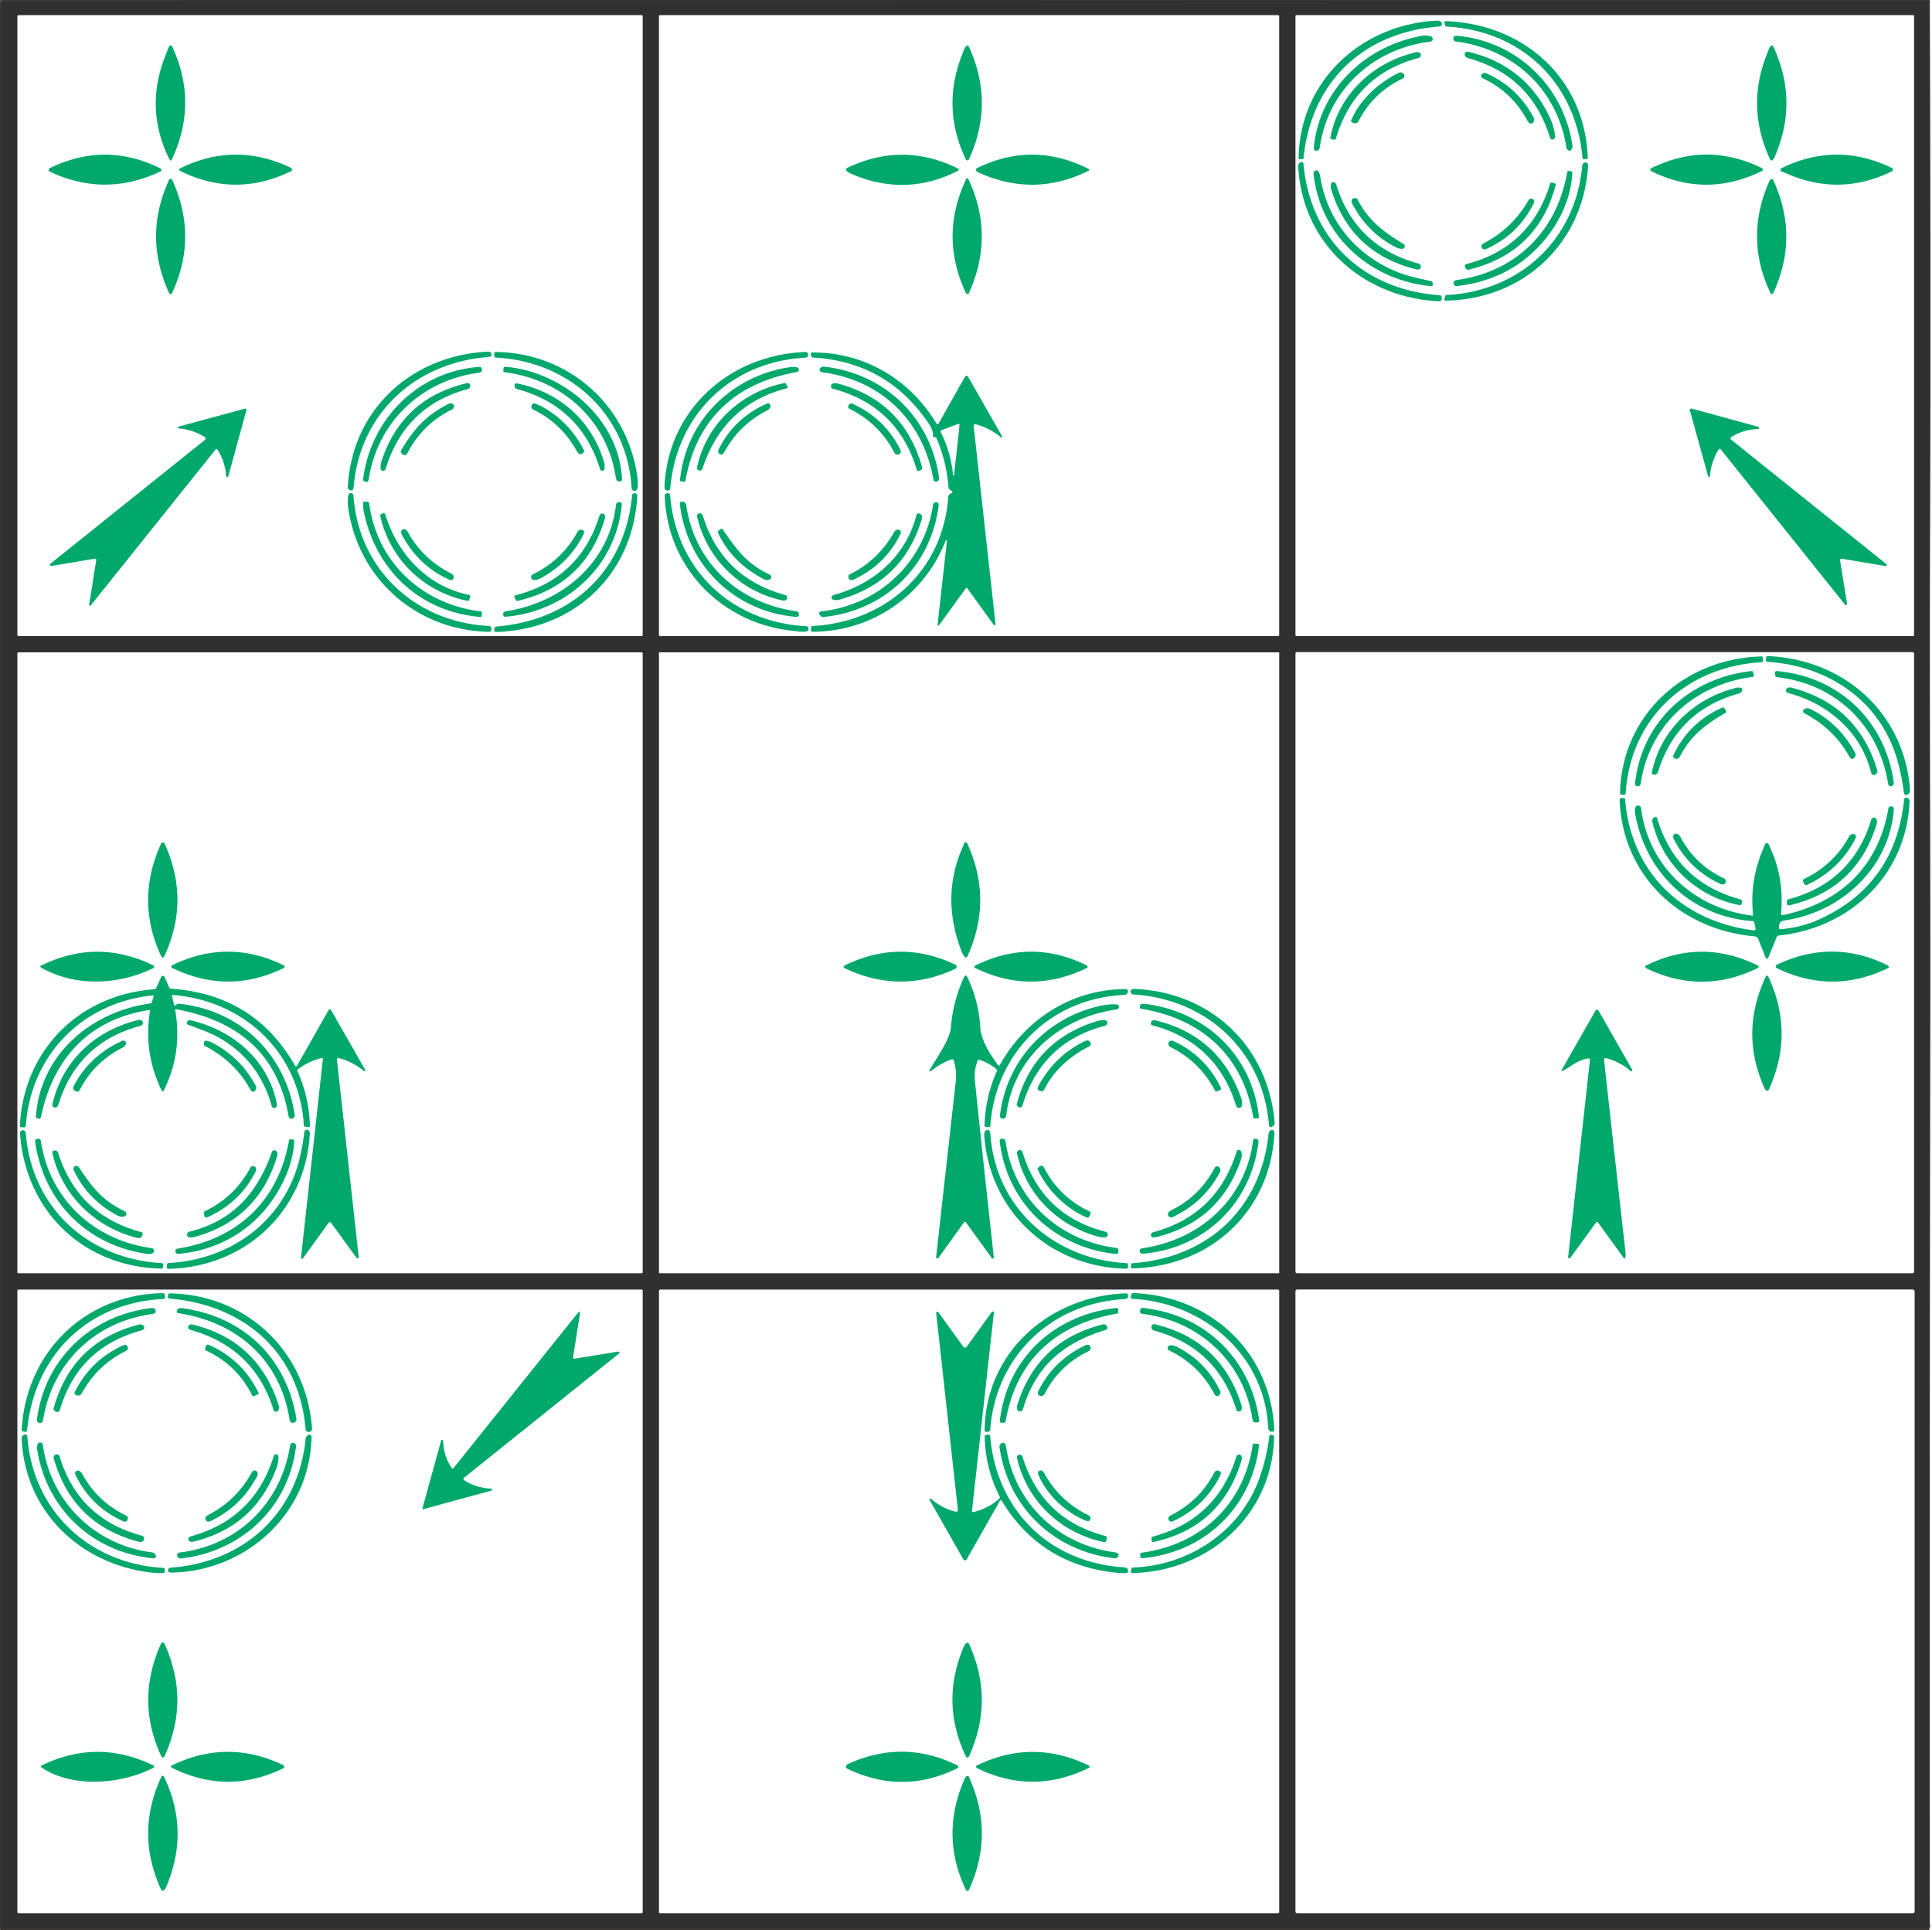 <?xml version="1.0" encoding="UTF-8" standalone="no"?>
<svg
   version="1.1"
   viewBox="0.00 0.00 862.00 861.00"
   id="svg157"
   sodipodi:docname="question.svg"
   inkscape:version="1.3 (0e150ed6c4, 2023-07-21)"
   xmlns:inkscape="http://www.inkscape.org/namespaces/inkscape"
   xmlns:sodipodi="http://sodipodi.sourceforge.net/DTD/sodipodi-0.dtd"
   xmlns="http://www.w3.org/2000/svg"
   xmlns:svg="http://www.w3.org/2000/svg">
  <defs
     id="defs157" />
  <sodipodi:namedview
     id="namedview157"
     pagecolor="#ffffff"
     bordercolor="#000000"
     borderopacity="0.25"
     inkscape:showpageshadow="2"
     inkscape:pageopacity="0.0"
     inkscape:pagecheckerboard="0"
     inkscape:deskcolor="#d1d1d1"
     inkscape:zoom="0.94541231"
     inkscape:cx="431.02887"
     inkscape:cy="430.5"
     inkscape:window-width="1920"
     inkscape:window-height="1010"
     inkscape:window-x="-6"
     inkscape:window-y="-6"
     inkscape:window-maximized="1"
     inkscape:current-layer="svg157" />
  <path
     stroke="#282827"
     stroke-opacity="0.773"
     stroke-width="2.00"
     fill="none"
     stroke-linecap="butt"
     vector-effect="non-scaling-stroke"
     d="   M 861.02 0.19   L 1.76 0.50   A 0.76 0.76 0.0 0 0 1.00 1.26   L 1.00 860.00   A 0.51 0.51 0.0 0 0 1.51 860.51   L 860.75 860.50"
     id="path1" />
  <path
     fill="#1a1917"
     fill-opacity="0.541"
     d="   M 0.00 0.00   L 860.81 0.00   Q 860.92 0.10 861.02 0.19   L 1.76 0.50   A 0.76 0.76 0.0 0 0 1.00 1.26   L 1.00 860.00   A 0.51 0.51 0.0 0 0 1.51 860.51   L 860.75 860.50   Q 860.77 860.80 860.69 861.00   L 0.00 861.00   L 0.00 0.00   Z"
     id="path2" />
  <path
     fill="#303030"
     d="   M 861.02 0.19   Q 861.54 136.42 861.14 239.69   C 860.85 316.22 861.38 382.80 861.25 454.30   Q 860.88 655.99 861.03 857.67   C 861.03 858.68 861.50 859.36 860.75 860.50   L 1.51 860.51   A 0.51 0.51 0.0 0 1 1.00 860.00   L 1.00 1.26   A 0.76 0.76 0.0 0 1 1.76 0.50   L 861.02 0.19   Z   M 286.75 7.32   A 0.57 0.57 0.0 0 0 286.18 6.75   L 8.32 6.75   A 0.57 0.57 0.0 0 0 7.75 7.32   L 7.75 283.18   A 0.57 0.57 0.0 0 0 8.32 283.75   L 286.18 283.75   A 0.57 0.57 0.0 0 0 286.75 283.18   L 286.75 7.32   Z   M 570.74 7.31   A 0.56 0.56 0.0 0 0 570.18 6.75   L 294.56 6.75   A 0.56 0.56 0.0 0 0 294.00 7.31   L 294.00 283.19   A 0.56 0.56 0.0 0 0 294.56 283.75   L 570.18 283.75   A 0.56 0.56 0.0 0 0 570.74 283.19   L 570.74 7.31   Z   M 854.00 7.18   A 0.43 0.43 0.0 0 0 853.57 6.75   L 578.43 6.75   A 0.43 0.43 0.0 0 0 578.00 7.18   L 578.00 283.32   A 0.43 0.43 0.0 0 0 578.43 283.75   L 853.57 283.75   A 0.43 0.43 0.0 0 0 854.00 283.32   L 854.00 7.18   Z   M 854.00 291.56   A 0.64 0.64 0.0 0 0 853.36 290.92   L 578.64 290.92   A 0.64 0.64 0.0 0 0 578.00 291.56   L 578.00 567.36   A 0.64 0.64 0.0 0 0 578.64 568.00   L 853.36 568.00   A 0.64 0.64 0.0 0 0 854.00 567.36   L 854.00 291.56   Z   M 286.75 291.49   A 0.49 0.49 0.0 0 0 286.26 291.00   L 8.24 291.00   A 0.49 0.49 0.0 0 0 7.75 291.49   L 7.75 567.51   A 0.49 0.49 0.0 0 0 8.24 568.00   L 286.26 568.00   A 0.49 0.49 0.0 0 0 286.75 567.51   L 286.75 291.49   Z   M 570.75 291.26   A 0.26 0.26 0.0 0 0 570.49 291.00   L 294.27 291.00   A 0.26 0.26 0.0 0 0 294.01 291.26   L 294.01 567.74   A 0.26 0.26 0.0 0 0 294.27 568.00   L 570.49 568.00   A 0.26 0.26 0.0 0 0 570.75 567.74   L 570.75 291.26   Z   M 286.75 575.83   A 0.57 0.57 0.0 0 0 286.18 575.26   L 8.32 575.26   A 0.57 0.57 0.0 0 0 7.75 575.83   L 7.75 852.93   A 0.57 0.57 0.0 0 0 8.32 853.50   L 286.18 853.50   A 0.57 0.57 0.0 0 0 286.75 852.93   L 286.75 575.83   Z   M 570.75 575.83   A 0.57 0.57 0.0 0 0 570.18 575.26   L 294.58 575.26   A 0.57 0.57 0.0 0 0 294.01 575.83   L 294.01 852.93   A 0.57 0.57 0.0 0 0 294.58 853.50   L 570.18 853.50   A 0.57 0.57 0.0 0 0 570.75 852.93   L 570.75 575.83   Z   M 854.25 576.08   A 0.84 0.84 0.0 0 0 853.41 575.24   L 578.83 575.24   A 0.84 0.84 0.0 0 0 577.99 576.08   L 577.99 852.66   A 0.84 0.84 0.0 0 0 578.83 853.50   L 853.41 853.50   A 0.84 0.84 0.0 0 0 854.25 852.66   L 854.25 576.08   Z"
     id="path3" />
  <path
     fill="#00a86b"
     d="   M 579.39 70.40   C 580.03 35.59 607.93 10.56 641.63 9.19   A 1.57 1.55 65.0 0 1 642.73 9.60   Q 643.88 10.68 642.96 11.48   Q 642.61 11.79 641.94 11.84   C 607.96 14.57 585.07 36.70 581.60 70.45   Q 581.55 71.00 581.00 71.00   L 579.97 71.00   Q 579.38 71.00 579.39 70.40   Z"
     id="path4"
     style="fill:#00a86b;fill-opacity:1" />
  <path
     fill="#00a86b"
     d="   M 706.06 70.40   C 702.99 36.69 678.69 13.72 645.51 11.86   A 0.94 0.93 87.8 0 1 644.63 11.04   L 644.50 10.04   Q 644.42 9.42 645.05 9.44   C 679.72 10.63 707.23 34.87 708.40 70.35   Q 708.42 70.95 707.82 70.97   L 706.75 71.01   Q 706.12 71.03 706.06 70.40   Z"
     id="path5"
     style="fill:#00a86b;fill-opacity:1" />
  <path
     fill="#00a86b"
     d="   M 586.20 65.63   C 588.86 39.68 609.33 20.41 634.47 15.97   Q 636.67 15.58 638.46 16.27   A 1.19 1.18 -38.0 0 1 638.18 18.55   C 612.61 21.76 592.45 40.11 588.82 65.91   A 1.59 1.57 -8.3 0 1 587.90 67.13   Q 586.90 67.59 586.40 66.80   Q 586.13 66.38 586.20 65.63   Z"
     id="path6"
     style="fill:#00a86b;fill-opacity:1" />
  <path
     fill="#00a86b"
     d="   M 699.72 67.01   Q 698.86 66.54 698.79 65.61   Q 698.75 64.97 698.73 64.89   C 694.27 39.34 675.10 21.88 649.52 18.48   A 1.19 1.18 82.6 0 1 648.58 17.75   Q 648.15 16.72 648.90 16.21   Q 649.34 15.90 650.18 15.98   C 676.93 18.39 697.87 38.73 701.64 65.33   A 1.97 0.16 -62.9 0 1 700.98 66.93   Q 700.68 67.54 699.72 67.01   Z"
     id="path7"
     style="fill:#00a86b;fill-opacity:1" />
  <path
     fill="#00a86b"
     d="   M 74.36 23.46   C 74.64 22.79 74.95 21.23 75.72 20.46   A 0.67 0.66 55.3 0 1 76.79 20.66   Q 88.48 45.82 76.75 70.99   Q 76.17 72.23 75.56 71.00   Q 64.05 47.84 74.36 23.46   Z"
     id="path8"
     style="fill:#00a86b;fill-opacity:1" />
  <path
     fill="#00a86b"
     d="   M 429.68 23.31   C 430.00 22.52 430.33 21.12 431.15 20.49   A 0.72 0.72 0.0 0 1 432.24 20.76   Q 443.86 45.88 432.32 71.08   A 0.76 0.76 0.0 0 1 430.94 71.09   Q 419.68 47.65 429.68 23.31   Z"
     id="path9"
     style="fill:#00a86b;fill-opacity:1" />
  <path
     fill="#00a86b"
     d="   M 788.68 23.30   C 789.05 22.42 789.34 21.09 790.22 20.43   A 0.62 0.62 0.0 0 1 791.15 20.67   Q 802.61 45.26 791.79 70.02   Q 791.33 71.07 790.78 71.43   Q 790.12 71.87 789.79 71.16   Q 778.71 47.42 788.68 23.30   Z"
     id="path10"
     style="fill:#00a86b;fill-opacity:1" />
  <path
     fill="#00a86b"
     d="   M 593.57 61.31   C 597.08 42.89 611.65 28.75 629.45 23.93   C 630.44 23.67 632.09 22.89 633.21 23.44   A 1.28 1.28 0.0 0 1 632.97 25.83   Q 604.56 33.37 596.10 61.65   Q 595.87 62.43 595.08 62.28   L 594.10 62.09   A 0.67 0.67 0.0 0 1 593.57 61.31   Z"
     id="path11"
     style="fill:#00a86b;fill-opacity:1" />
  <path
     fill="#00a86b"
     d="   M 653.50 24.17   A 1.25 1.25 0.0 0 1 655.03 23.07   Q 680.61 29.17 691.52 52.48   Q 693.36 56.42 693.89 60.71   C 693.98 61.42 693.59 62.00 692.94 62.19   A 1.11 1.11 0.0 0 1 691.57 61.45   Q 683.00 33.55 654.94 25.91   C 654.15 25.70 653.42 24.95 653.50 24.17   Z"
     id="path12"
     style="fill:#00a86b;fill-opacity:1" />
  <path
     fill="#00a86b"
     d="   M 602.85 53.74   C 606.64 44.54 615.13 36.88 624.04 32.49   A 1.84 1.84 0.0 0 1 626.41 33.16   Q 626.87 33.89 626.30 34.62   Q 626.01 34.99 625.22 35.37   Q 612.47 41.62 606.11 54.11   A 1.65 1.65 0.0 0 1 604.12 54.92   L 603.25 54.62   A 0.67 0.66 20.7 0 1 602.85 53.74   Z"
     id="path13"
     style="fill:#00a86b;fill-opacity:1" />
  <path
     fill="#00a86b"
     d="   M 661.06 33.23   Q 661.85 32.16 663.14 32.72   Q 676.96 38.73 684.37 52.63   A 1.42 1.40 39.6 0 1 684.48 53.71   Q 683.96 55.46 682.63 54.99   Q 681.98 54.76 681.50 53.87   Q 674.59 40.98 661.49 34.89   A 1.11 1.11 0.0 0 1 661.06 33.23   Z"
     id="path14"
     style="fill:#00a86b;fill-opacity:1" />
  <path
     fill="#00a86b"
     d="   M 71.57 75.11   A 0.77 0.77 0.0 0 1 71.55 76.50   Q 46.89 88.15 22.28 76.61   A 0.91 0.91 0.0 0 1 22.27 74.97   Q 46.96 62.97 71.57 75.11   Z"
     id="path15"
     style="fill:#00a86b;fill-opacity:1" />
  <path
     fill="#00a86b"
     d="   M 129.34 74.63   Q 130.15 75.01 130.30 75.53   Q 130.44 76.08 129.93 76.33   Q 105.12 88.48 80.28 76.22   A 0.60 0.59 -45.1 0 1 80.28 75.15   Q 104.61 63.09 129.34 74.63   Z"
     id="path16"
     style="fill:#00a86b;fill-opacity:1" />
  <path
     fill="#00a86b"
     d="   M 427.44 75.18   A 0.57 0.57 0.0 0 1 427.44 76.20   Q 404.12 88.04 379.84 77.56   Q 378.34 76.91 377.71 76.20   Q 376.99 75.39 377.97 74.92   Q 402.78 63.01 427.44 75.18   Z"
     id="path17"
     style="fill:#00a86b;fill-opacity:1" />
  <path
     fill="#00a86b"
     d="   M 485.67 75.35   A 0.47 0.47 0.0 0 1 485.67 76.19   Q 461.27 88.29 436.31 76.82   Q 435.51 76.45 435.46 75.89   Q 435.40 75.25 435.99 74.96   Q 460.91 62.84 485.67 75.35   Z"
     id="path18"
     style="fill:#00a86b;fill-opacity:1" />
  <path
     fill="#00a86b"
     d="   M 786.12 75.00   A 0.68 0.62 84.8 0 1 786.38 75.24   Q 786.82 75.96 785.74 76.48   Q 761.02 88.37 736.75 76.36   A 0.74 0.74 0.0 0 1 736.75 75.04   Q 761.43 62.90 786.12 75.00   Z"
     id="path19"
     style="fill:#00a86b;fill-opacity:1" />
  <path
     fill="#00a86b"
     d="   M 844.05 74.89   A 0.87 0.87 0.0 0 1 844.05 76.46   Q 820.36 88.02 796.22 77.00   Q 795.98 76.89 795.29 76.68   Q 794.63 76.48 794.46 76.02   Q 794.20 75.34 794.85 75.02   Q 819.38 63.04 844.05 74.89   Z"
     id="path20"
     style="fill:#00a86b;fill-opacity:1" />
  <path
     fill="#00a86b"
     d="   M 642.48 131.73   A 0.83 0.82 -88.2 0 1 643.25 132.56   L 643.25 133.26   A 1.14 1.14 0.0 0 1 642.06 134.40   C 609.23 132.89 582.40 110.07 579.42 76.85   C 579.29 75.49 578.65 73.35 580.12 72.42   A 0.95 0.94 70.9 0 1 581.57 73.13   C 584.76 107.52 609.00 129.38 642.48 131.73   Z"
     id="path21"
     style="fill:#00a86b;fill-opacity:1" />
  <path
     fill="#00a86b"
     d="   M 705.93 73.86   Q 706.00 73.02 706.75 72.64   Q 707.70 72.16 708.29 72.94   Q 708.63 73.38 708.57 74.18   C 706.28 108.73 679.68 133.52 645.08 134.12   Q 644.38 134.13 644.49 133.45   L 644.69 132.27   Q 644.80 131.65 645.43 131.62   C 678.25 129.91 703.13 106.71 705.93 73.86   Z"
     id="path22"
     style="fill:#00a86b;fill-opacity:1" />
  <path
     fill="#00a86b"
     d="   M 586.96 76.13   L 587.30 76.03   Q 587.82 75.87 588.12 76.32   Q 588.84 77.42 589.05 78.74   C 592.21 98.82 605.54 114.41 624.24 121.64   C 628.51 123.30 633.66 124.32 638.39 125.39   A 1.13 1.13 0.0 0 1 639.26 126.57   L 639.22 127.03   Q 639.17 127.73 638.47 127.66   C 611.07 125.02 589.08 105.17 586.05 77.53   A 1.32 1.31 -12.1 0 1 586.96 76.13   Z"
     id="path23"
     style="fill:#00a86b;fill-opacity:1" />
  <path
     fill="#00a86b"
     d="   M 699.20 76.90   A 0.82 0.82 0.0 0 1 700.24 76.25   L 700.93 76.45   Q 701.56 76.64 701.52 77.29   C 700.60 93.96 689.99 109.35 676.97 118.09   C 668.90 123.50 659.63 126.53 649.98 127.63   A 1.32 1.31 -14.6 0 1 648.62 126.84   Q 648.23 125.92 648.96 125.32   Q 649.33 125.01 650.14 124.89   C 676.55 121.13 694.69 102.99 699.20 76.90   Z"
     id="path24"
     style="fill:#00a86b;fill-opacity:1" />
  <path
     fill="#00a86b"
     d="   M 431.14 79.75   Q 431.30 79.41 431.65 79.57   Q 432.00 79.73 432.24 80.24   Q 443.77 105.22 432.34 130.69   A 0.77 0.77 0.0 0 1 430.94 130.70   Q 419.02 105.21 431.14 79.75   Z"
     id="path25"
     style="fill:#00a86b;fill-opacity:1" />
  <path
     fill="#00a86b"
     d="   M 76.11 79.83   A 0.95 0.92 -9.0 0 1 76.88 80.37   Q 88.42 105.63 76.77 130.76   A 0.73 0.73 0.0 0 1 75.45 130.76   Q 64.01 105.66 75.09 81.03   Q 75.12 80.97 75.30 80.38   Q 75.48 79.78 76.11 79.83   Z"
     id="path26"
     style="fill:#00a86b;fill-opacity:1" />
  <path
     fill="#00a86b"
     d="   M 789.39 80.92   Q 789.76 80.09 790.38 79.90   A 0.63 0.62 69.0 0 1 791.12 80.23   Q 802.85 105.51 791.14 130.83   A 0.65 0.65 0.0 0 1 789.97 130.84   Q 778.21 106.20 789.39 80.92   Z"
     id="path27"
     style="fill:#00a86b;fill-opacity:1" />
  <path
     fill="#00a86b"
     d="   M 594.02 81.61   A 0.38 0.38 0.0 0 1 594.24 81.36   C 595.13 80.96 595.92 81.45 596.19 82.35   Q 604.75 109.92 632.90 117.58   A 1.45 1.45 0.0 0 1 633.96 119.16   Q 633.87 119.86 633.09 120.14   Q 632.62 120.32 631.90 120.14   Q 602.58 112.97 593.85 84.20   C 593.59 83.35 593.76 82.42 594.02 81.61   Z"
     id="path28"
     style="fill:#00a86b;fill-opacity:1" />
  <path
     fill="#00a86b"
     d="   M 691.60 82.02   A 0.85 0.85 0.0 0 1 692.69 81.47   L 693.70 81.82   A 0.63 0.62 16.9 0 1 694.10 82.56   Q 686.31 111.90 657.25 119.78   Q 655.42 120.28 655.34 120.29   Q 653.88 120.46 653.58 118.77   A 0.82 0.81 77.6 0 1 654.17 117.84   Q 682.86 110.41 691.60 82.02   Z"
     id="path29"
     style="fill:#00a86b;fill-opacity:1" />
  <path
     fill="#00a86b"
     d="   M 603.18 89.17   Q 603.32 88.63 604.21 88.40   A 1.38 1.38 0.0 0 1 605.79 89.11   C 610.40 98.26 617.62 103.69 626.20 108.84   A 1.17 1.17 0.0 0 1 625.56 111.01   Q 624.16 110.97 622.95 110.36   Q 609.74 103.69 603.05 90.29   A 1.38 0.27 -72.4 0 1 603.18 89.17   Z"
     id="path30"
     style="fill:#00a86b;fill-opacity:1" />
  <path
     fill="#00a86b"
     d="   M 682.03 89.22   A 1.29 1.28 -59.7 0 1 683.80 88.75   Q 684.97 89.45 684.28 90.81   Q 677.17 104.88 662.97 111.12   A 1.43 1.42 -21.9 0 1 661.06 110.31   Q 660.83 109.69 661.28 109.09   Q 661.54 108.74 662.22 108.38   Q 674.81 101.81 682.03 89.22   Z"
     id="path31"
     style="fill:#00a86b;fill-opacity:1" />
  <path
     fill="#00a86b"
     d="   M 155.99 218.62   A 1.36 1.35 -76.4 0 1 155.19 217.31   C 156.96 182.67 183.71 158.42 217.98 156.85   A 1.22 1.21 80.8 0 1 219.21 157.74   Q 219.59 159.13 217.98 159.25   C 185.52 161.69 160.55 184.23 157.78 217.32   Q 157.71 218.16 157.41 218.49   Q 156.90 219.03 155.99 218.62   Z"
     id="path32"
     style="fill:#00a86b;fill-opacity:1" />
  <path
     fill="#00a86b"
     d="   M 221.25 157.02   C 253.83 157.44 280.03 180.72 284.41 213.01   Q 284.78 215.68 284.38 217.91   A 1.30 1.29 48.5 0 1 281.81 217.75   C 279.89 184.57 253.77 161.18 221.24 159.51   Q 220.52 159.47 220.52 158.75   L 220.52 157.75   Q 220.52 157.01 221.25 157.02   Z"
     id="path33"
     style="fill:#00a86b;fill-opacity:1" />
  <path
     fill="#00a86b"
     d="   M 296.50 216.69   C 298.21 182.26 326.03 158.10 359.57 157.03   A 0.88 0.88 0.0 0 1 360.42 157.60   Q 360.76 158.52 360.27 159.10   Q 359.92 159.52 359.08 159.56   C 325.99 161.50 301.74 185.06 299.03 218.19   A 0.54 0.53 -8.0 0 1 298.69 218.64   Q 297.29 219.15 296.74 218.28   Q 296.45 217.81 296.50 216.69   Z"
     id="path34"
     style="fill:#00a86b;fill-opacity:1" />
  <path
     fill="#00a86b"
     d="   M 422.50 241.25   A 0.28 0.28 0.0 0 0 421.96 241.12   C 412.32 265.78 389.02 281.75 362.52 281.82   A 0.73 0.72 -88.5 0 1 361.80 281.05   L 361.86 279.99   Q 361.90 279.30 362.60 279.26   C 395.21 277.46 420.54 254.78 423.05 222.10   C 423.14 220.84 423.42 220.35 424.61 219.96   A 0.47 0.47 0.0 0 0 424.75 219.14   L 423.63 218.29   A 1.11 1.11 0.0 0 1 423.20 217.50   Q 422.36 206.02 417.84 195.48   Q 417.63 195.00 417.10 195.00   Q 416.94 195.00 416.79 195.00   Q 416.27 195.00 416.28 194.48   Q 416.33 191.90 414.54 189.22   Q 396.00 161.43 362.71 159.50   Q 362.18 159.47 362.02 158.96   L 361.76 158.12   A 0.68 0.68 0.0 0 1 362.40 157.24   C 385.52 157.04 406.15 169.35 417.76 188.87   A 0.62 0.62 0.0 0 0 418.83 188.85   L 430.54 168.06   A 0.80 0.80 0.0 0 1 431.93 168.06   L 447.12 194.68   A 0.33 0.33 0.0 0 1 446.62 195.10   Q 441.60 190.94 435.28 189.25   A 0.70 0.70 0.0 0 0 434.41 190.00   L 444.17 278.41   A 0.45 0.45 0.0 0 1 443.36 278.73   L 431.57 262.42   A 0.39 0.39 0.0 0 0 430.94 262.42   L 418.95 278.97   A 0.36 0.35 -24.0 0 1 418.31 278.73   L 422.50 241.25   Z   M 425.67 211.99   L 428.10 189.84   Q 428.21 188.85 427.27 189.20   L 420.07 191.89   A 0.64 0.63 66.7 0 0 419.73 192.77   Q 424.27 201.85 425.24 211.99   A 0.22 0.22 0.0 0 0 425.67 211.99   Z"
     id="path35"
     style="fill:#00a86b;fill-opacity:1" />
  <path
     fill="#00a86b"
     d="   M 225.51 163.61   C 251.04 165.77 276.46 186.89 277.52 213.84   Q 277.54 214.35 277.08 214.58   Q 276.02 215.11 275.30 214.35   Q 274.89 213.92 274.74 212.89   C 270.83 187.17 250.59 169.28 225.13 166.04   Q 224.44 165.95 224.54 165.26   L 224.69 164.26   Q 224.80 163.55 225.51 163.61   Z"
     id="path36"
     style="fill:#00a86b;fill-opacity:1" />
  <path
     fill="#00a86b"
     d="   M 162.70 214.81   A 1.05 1.04 13.3 0 1 162.00 213.69   C 165.42 187.01 186.36 165.62 213.90 163.66   A 1.00 0.99 76.2 0 1 214.88 164.26   Q 215.31 165.27 214.76 165.83   Q 214.43 166.15 213.54 166.28   C 187.97 169.78 168.37 188.30 164.49 213.96   Q 164.28 215.35 162.70 214.81   Z"
     id="path37"
     style="fill:#00a86b;fill-opacity:1" />
  <path
     fill="#00a86b"
     d="   M 303.41 214.04   C 306.07 187.68 326.33 167.73 352.25 163.81   Q 354.01 163.54 355.55 163.84   A 1.08 1.08 0.0 0 1 355.53 165.97   C 328.44 170.79 310.72 186.80 305.83 214.40   Q 305.72 215.03 305.08 214.93   L 303.96 214.76   Q 303.34 214.66 303.41 214.04   Z"
     id="path38"
     style="fill:#00a86b;fill-opacity:1" />
  <path
     fill="#00a86b"
     d="   M 365.85 164.47   Q 366.46 163.41 367.78 163.56   C 394.51 166.67 414.85 185.79 418.93 212.64   Q 419.10 213.77 418.77 214.30   Q 418.23 215.15 416.87 214.68   A 0.56 0.54 -86.7 0 1 416.50 214.25   C 412.07 187.71 393.00 169.39 366.63 166.04   A 1.05 1.05 0.0 0 1 365.85 164.47   Z"
     id="path39"
     style="fill:#00a86b;fill-opacity:1" />
  <path
     fill="#00a86b"
     d="   M 209.70 171.49   Q 210.09 172.18 209.58 172.91   Q 209.24 173.40 208.39 173.64   Q 180.60 181.30 172.08 209.14   A 1.19 1.19 0.0 0 1 171.15 209.97   Q 170.37 210.10 169.96 209.49   Q 169.72 209.12 169.78 208.45   C 169.82 207.86 169.91 206.69 170.08 206.15   Q 179.16 177.74 208.38 170.91   A 1.19 1.19 0.0 0 1 209.70 171.49   Z"
     id="path40"
     style="fill:#00a86b;fill-opacity:1" />
  <path
     fill="#00a86b"
     d="   M 230.96 171.11   C 249.60 174.88 264.18 187.79 269.58 206.32   C 269.84 207.23 269.76 208.14 269.73 209.04   A 1.03 1.02 -52.6 0 1 267.73 209.31   Q 259.07 181.26 230.64 173.53   A 1.44 1.43 -86.1 0 1 229.59 172.32   Q 229.41 170.79 230.96 171.11   Z"
     id="path41"
     style="fill:#00a86b;fill-opacity:1" />
  <path
     fill="#00a86b"
     d="   M 310.94 208.78   C 314.92 189.29 330.71 174.80 349.97 170.88   A 0.66 0.65 -19.9 0 1 350.68 171.21   L 351.32 172.45   Q 351.64 173.06 350.98 173.24   Q 322.87 180.52 313.45 208.94   Q 312.89 210.64 311.22 209.48   Q 310.85 209.22 310.94 208.78   Z"
     id="path42"
     style="fill:#00a86b;fill-opacity:1" />
  <path
     fill="#00a86b"
     d="   M 410.82 209.70   L 409.92 210.04   Q 409.27 210.29 409.07 209.62   Q 400.48 181.06 371.63 173.43   A 1.20 1.20 0.0 0 1 371.22 171.31   Q 372.12 170.65 373.70 171.07   Q 403.21 178.90 411.44 208.47   A 1.02 1.02 0.0 0 1 410.82 209.70   Z"
     id="path43"
     style="fill:#00a86b;fill-opacity:1" />
  <path
     fill="#00a86b"
     d="   M 179.82 202.84   Q 178.35 201.86 179.28 200.35   C 184.92 191.13 190.11 185.16 200.36 180.04   A 1.57 1.57 0.0 0 1 202.25 180.43   Q 202.98 181.29 202.23 182.19   Q 201.89 182.60 201.05 183.02   Q 188.43 189.29 181.68 202.35   A 1.29 1.29 0.0 0 1 179.82 202.84   Z"
     id="path44"
     style="fill:#00a86b;fill-opacity:1" />
  <path
     fill="#00a86b"
     d="   M 239.36 180.24   C 248.53 184.32 255.95 191.71 260.46 200.74   A 1.12 1.11 54.6 0 1 260.25 202.02   C 259.01 203.26 257.93 202.29 257.25 201.08   Q 250.39 188.76 237.90 182.72   A 1.42 1.41 -76.2 0 1 237.10 181.38   Q 237.15 180.21 238.09 180.01   Q 238.61 179.90 239.36 180.24   Z"
     id="path45"
     style="fill:#00a86b;fill-opacity:1" />
  <path
     fill="#00a86b"
     d="   M 320.56 200.75   C 324.82 191.44 332.84 183.97 342.37 179.97   A 0.93 0.93 0.0 0 1 343.55 180.38   C 344.29 181.72 343.07 182.74 341.89 183.34   Q 329.71 189.58 323.17 201.72   Q 322.24 203.44 320.97 202.44   A 1.41 1.40 -58.8 0 1 320.56 200.75   Z"
     id="path46"
     style="fill:#00a86b;fill-opacity:1" />
  <path
     fill="#00a86b"
     d="   M 378.66 180.67   A 1.23 1.23 0.0 0 1 380.27 180.07   Q 394.48 186.42 401.61 200.36   Q 402.07 201.27 401.84 201.84   A 1.53 1.53 0.0 0 1 399.07 201.98   Q 392.31 188.97 379.17 182.47   Q 378.07 181.93 378.66 180.67   Z"
     id="path47"
     style="fill:#00a86b;fill-opacity:1" />
  <path
     fill="#00a86b"
     d="   M 96.99 200.51   A 0.47 0.47 0.0 0 0 96.22 200.47   L 40.46 270.11   A 0.40 0.40 0.0 0 1 39.76 269.80   L 42.96 249.73   A 0.45 0.45 0.0 0 0 42.44 249.22   Q 32.88 250.80 23.19 252.44   Q 22.98 252.47 22.82 252.43   Q 22.57 252.37 22.49 252.30   A 0.55 0.53 45.5 0 1 22.48 251.47   L 91.46 196.21   A 0.76 0.76 0.0 0 0 91.38 194.97   Q 86.05 191.69 80.01 191.13   Q 79.56 191.09 79.46 190.99   A 0.40 0.36 58.2 0 1 79.57 190.34   L 109.28 182.29   A 0.55 0.55 0.0 0 1 109.96 182.96   L 101.86 212.48   A 0.50 0.49 -39.4 0 1 100.89 212.39   Q 100.47 205.92 96.99 200.51   Z"
     id="path48"
     style="fill:#00a86b;fill-opacity:1" />
  <path
     fill="#00a86b"
     d="   M 766.79 200.54   Q 763.44 205.97 762.94 212.37   A 0.43 0.43 0.0 0 1 762.10 212.45   L 753.96 183.03   A 0.63 0.63 0.0 0 1 754.73 182.26   L 784.49 190.41   A 0.50 0.50 0.0 0 1 784.37 191.39   Q 778.00 191.55 772.56 194.91   Q 771.60 195.51 772.48 196.21   L 841.63 251.63   A 0.49 0.49 0.0 0 1 841.24 252.50   L 821.75 249.25   A 0.66 0.65 0.3 0 0 820.99 250.00   L 824.12 269.35   A 0.51 0.51 0.0 0 1 823.21 269.75   L 767.76 200.48   A 0.59 0.59 0.0 0 0 766.79 200.54   Z"
     id="path49"
     style="fill:#00a86b;fill-opacity:1" />
  <path
     fill="#00a86b"
     d="   M 217.78 281.85   C 185.35 281.03 159.40 257.79 155.27 225.77   Q 154.93 223.15 155.46 220.78   A 1.14 1.14 0.0 0 1 157.71 220.95   C 159.86 253.80 185.25 277.60 218.10 279.23   A 1.13 1.12 79.4 0 1 219.08 279.91   Q 219.55 280.99 219.03 281.52   Q 218.69 281.87 217.78 281.85   Z"
     id="path50"
     style="fill:#00a86b;fill-opacity:1" />
  <path
     fill="#00a86b"
     d="   M 221.30 281.91   A 0.76 0.75 -6.2 0 1 220.53 281.30   Q 220.36 280.44 220.79 279.91   Q 221.09 279.54 221.86 279.47   C 255.05 276.58 278.72 254.99 282.04 220.96   A 1.03 1.02 -86.3 0 1 283.08 220.04   Q 284.40 220.08 284.32 221.45   C 282.28 256.71 255.90 280.95 221.30 281.91   Z"
     id="path51"
     style="fill:#00a86b;fill-opacity:1" />
  <path
     fill="#00a86b"
     d="   M 354.35 281.46   C 322.19 278.43 297.68 253.38 296.57 221.05   Q 296.55 220.53 297.00 220.26   Q 297.97 219.68 298.58 220.20   Q 298.96 220.54 299.04 221.43   C 301.90 254.40 326.51 277.56 359.65 279.34   A 1.18 1.17 40.3 0 1 359.84 281.66   C 358.12 282.03 355.88 281.61 354.35 281.46   Z"
     id="path52"
     style="fill:#00a86b;fill-opacity:1" />
  <path
     fill="#00a86b"
     d="   M 164.11 223.88   A 0.66 0.66 0.0 0 1 164.70 224.45   C 168.15 250.77 188.35 269.59 214.47 272.71   A 0.63 0.63 0.0 0 1 215.02 273.39   L 214.93 274.62   Q 214.88 275.28 214.22 275.22   C 187.56 272.93 168.15 254.82 162.46 229.02   Q 161.86 226.33 162.04 224.31   A 0.62 0.61 -84.6 0 1 162.72 223.74   L 164.11 223.88   Z"
     id="path53"
     style="fill:#00a86b;fill-opacity:1" />
  <path
     fill="#00a86b"
     d="   M 355.02 275.18   C 327.63 272.76 306.48 252.12 303.32 224.81   A 0.81 0.81 0.0 0 1 303.71 224.02   Q 304.80 223.36 305.72 224.35   Q 306.06 224.72 306.14 225.21   C 310.02 251.45 329.62 269.03 355.22 272.68   A 1.53 1.52 -87.9 0 1 356.53 274.10   Q 356.57 274.70 355.99 275.03   Q 355.64 275.23 355.02 275.18   Z"
     id="path54"
     style="fill:#00a86b;fill-opacity:1" />
  <path
     fill="#00a86b"
     d="   M 277.41 225.34   C 274.75 252.90 252.55 272.82 225.54 275.13   A 0.95 0.94 -9.5 0 1 224.55 274.43   Q 224.32 273.55 224.94 273.04   Q 225.28 272.76 226.10 272.63   C 251.03 268.66 271.92 250.90 274.83 225.22   Q 274.93 224.35 275.76 224.08   Q 276.63 223.80 277.12 224.23   Q 277.49 224.56 277.41 225.34   Z"
     id="path55"
     style="fill:#00a86b;fill-opacity:1" />
  <path
     fill="#00a86b"
     d="   M 366.12 274.74   L 365.71 274.27   A 0.92 0.92 0.0 0 1 366.30 272.75   C 392.18 269.88 412.37 251.00 416.34 225.09   A 1.25 1.24 4.1 0 1 417.56 224.04   Q 419.00 224.03 418.78 225.71   C 415.22 252.94 394.56 272.53 367.37 275.24   Q 366.61 275.31 366.12 274.74   Z"
     id="path56"
     style="fill:#00a86b;fill-opacity:1" />
  <path
     fill="#00a86b"
     d="   M 171.88 229.42   C 177.45 247.35 190.62 261.52 209.35 265.42   Q 210.03 265.56 209.81 266.22   L 209.37 267.54   A 0.72 0.72 0.0 0 1 208.54 268.02   C 189.08 264.08 174.00 249.52 169.63 230.11   A 0.74 0.73 -15.7 0 1 170.13 229.24   L 171.01 228.96   Q 171.68 228.76 171.88 229.42   Z"
     id="path57"
     style="fill:#00a86b;fill-opacity:1" />
  <path
     fill="#00a86b"
     d="   M 230.13 267.63   L 229.60 266.53   Q 229.23 265.76 230.05 265.55   Q 258.77 258.14 267.49 229.96   A 1.24 1.24 0.0 0 1 269.69 229.60   Q 270.19 230.31 269.86 231.44   Q 261.11 261.03 231.00 268.04   Q 230.39 268.18 230.13 267.63   Z"
     id="path58"
     style="fill:#00a86b;fill-opacity:1" />
  <path
     fill="#00a86b"
     d="   M 348.97 267.83   C 330.16 263.74 315.30 249.20 311.01 230.43   A 1.24 1.23 -14.3 0 1 311.88 228.97   Q 312.55 228.78 313.10 229.29   Q 313.44 229.59 313.66 230.31   Q 322.28 257.76 350.37 265.43   A 1.15 1.15 0.0 0 1 351.17 266.88   Q 350.77 268.22 348.97 267.83   Z"
     id="path59"
     style="fill:#00a86b;fill-opacity:1" />
  <path
     fill="#00a86b"
     d="   M 371.72 267.47   Q 370.74 267.14 371.09 266.21   A 1.29 1.27 2.5 0 1 371.97 265.42   C 389.83 260.59 404.27 247.99 408.92 229.68   A 0.90 0.90 0.0 0 1 410.04 229.04   C 411.46 229.46 411.63 230.43 411.23 231.77   Q 402.77 259.67 374.46 267.53   Q 373.06 267.92 371.72 267.47   Z"
     id="path60"
     style="fill:#00a86b;fill-opacity:1" />
  <path
     fill="#00a86b"
     d="   M 200.86 255.60   Q 201.68 256.03 202.11 256.48   A 1.07 1.03 25.5 0 1 202.41 257.28   Q 202.28 259.41 200.37 258.55   Q 186.32 252.18 179.12 238.17   A 1.50 1.50 0.0 0 1 179.20 236.66   Q 179.95 235.51 181.19 236.36   Q 181.57 236.62 181.79 237.02   Q 188.43 249.23 200.86 255.60   Z"
     id="path61"
     style="fill:#00a86b;fill-opacity:1" />
  <path
     fill="#00a86b"
     d="   M 339.15 257.47   C 331.21 253.08 324.32 246.31 320.38 237.74   A 0.82 0.82 0.0 0 1 320.60 236.78   L 321.48 236.02   A 0.65 0.65 0.0 0 1 322.44 236.15   C 328.66 245.15 333.21 251.59 343.38 256.30   A 1.21 1.21 0.0 0 1 343.25 258.55   C 341.54 259.11 340.55 258.25 339.15 257.47   Z"
     id="path62"
     style="fill:#00a86b;fill-opacity:1" />
  <path
     fill="#00a86b"
     d="   M 257.72 237.17   A 1.67 1.66 -77.5 0 1 259.07 236.31   Q 260.63 236.22 260.56 237.50   Q 260.54 238.03 260.11 238.86   Q 253.58 251.51 240.85 258.13   Q 239.34 258.91 238.07 258.70   A 1.31 1.31 0.0 0 1 237.70 256.22   Q 250.77 249.89 257.72 237.17   Z"
     id="path63"
     style="fill:#00a86b;fill-opacity:1" />
  <path
     fill="#00a86b"
     d="   M 398.97 237.31   Q 399.63 236.14 400.88 236.29   A 1.22 1.21 16.1 0 1 401.84 238.02   Q 395.15 251.96 380.82 258.57   Q 379.39 259.23 378.69 257.99   A 1.30 1.29 61.8 0 1 379.23 256.19   Q 391.97 249.78 398.97 237.31   Z"
     id="path64"
     style="fill:#00a86b;fill-opacity:1" />
  <path
     fill="#00a86b"
     d="   M 722.78 353.94   C 723.53 318.81 751.51 293.73 785.89 292.82   Q 786.42 292.81 786.48 293.33   L 786.65 294.61   Q 786.74 295.36 786.00 295.40   C 752.80 297.32 727.50 320.00 725.31 353.92   Q 725.28 354.50 724.70 354.50   L 723.33 354.50   Q 722.77 354.50 722.78 353.94   Z"
     id="path65"
     style="fill:#00a86b;fill-opacity:1" />
  <path
     fill="#00a86b"
     d="   M 787.84 294.42   L 788.00 293.31   Q 788.10 292.65 788.77 292.68   C 822.88 294.14 849.60 318.05 852.21 352.22   Q 852.36 354.10 850.78 354.58   A 1.01 1.01 0.0 0 1 849.49 353.75   Q 848.68 347.43 847.13 341.28   C 840.13 313.39 816.47 297.03 788.49 295.22   A 0.70 0.70 0.0 0 1 787.84 294.42   Z"
     id="path66"
     style="fill:#00a86b;fill-opacity:1" />
  <path
     fill="#00a86b"
     d="   M 730.06 350.59   Q 729.40 350.37 729.48 349.68   C 732.45 321.71 754.05 302.41 781.48 299.35   Q 782.01 299.29 782.16 299.81   L 782.53 301.11   A 0.69 0.69 0.0 0 1 781.95 301.98   C 755.96 305.33 735.87 323.50 732.05 349.47   Q 731.80 351.16 730.06 350.59   Z"
     id="path67"
     style="fill:#00a86b;fill-opacity:1" />
  <path
     fill="#00a86b"
     d="   M 842.38 349.36   C 838.12 323.45 818.91 304.95 792.70 302.08   Q 792.09 302.01 792.07 301.40   L 792.00 299.97   A 0.60 0.60 0.0 0 1 792.65 299.35   C 820.60 301.80 841.21 321.61 844.95 349.16   A 1.33 1.31 -22.2 0 1 844.41 350.41   Q 843.49 351.07 842.87 350.52   Q 842.52 350.21 842.38 349.36   Z"
     id="path68"
     style="fill:#00a86b;fill-opacity:1" />
  <path
     fill="#00a86b"
     d="   M 776.98 306.96   A 0.46 0.44 -84.7 0 1 777.27 307.32   Q 777.46 308.93 775.67 309.43   Q 748.36 317.09 739.88 343.97   C 739.48 345.24 738.66 345.96 737.36 345.41   A 0.65 0.63 17.8 0 1 736.98 344.69   C 740.93 325.46 756.04 311.38 774.81 306.79   Q 775.81 306.54 776.98 306.96   Z"
     id="path69"
     style="fill:#00a86b;fill-opacity:1" />
  <path
     fill="#00a86b"
     d="   M 797.70 309.11   A 1.16 1.15 -62.1 0 1 797.13 307.24   Q 797.87 306.37 799.49 306.80   Q 828.93 314.52 837.60 343.68   A 1.44 1.44 0.0 0 1 837.31 345.04   Q 836.52 345.97 835.58 345.65   Q 835.05 345.47 834.91 344.92   C 830.31 326.33 815.52 313.86 797.70 309.11   Z"
     id="path70"
     style="fill:#00a86b;fill-opacity:1" />
  <path
     fill="#00a86b"
     d="   M 747.19 338.31   Q 746.18 337.76 746.73 336.63   Q 753.76 322.12 768.42 315.67   A 0.79 0.79 0.0 0 1 769.40 315.97   L 770.01 316.94   Q 770.46 317.64 769.74 318.06   C 760.75 323.32 754.09 328.46 749.45 337.61   A 1.65 1.64 -62.2 0 1 747.19 338.31   Z"
     id="path71"
     style="fill:#00a86b;fill-opacity:1" />
  <path
     fill="#00a86b"
     d="   M 804.94 318.11   A 0.91 0.91 0.0 0 1 804.69 316.70   C 806.13 315.12 808.01 316.34 809.94 317.44   Q 821.34 323.93 827.70 335.87   A 1.85 1.84 -35.2 0 1 827.31 338.11   Q 826.08 339.23 825.06 337.41   Q 818.18 325.10 804.94 318.11   Z"
     id="path72"
     style="fill:#00a86b;fill-opacity:1" />
  <path
     fill="#00a86b"
     d="   M 781.93 410.90   C 754.73 408.90 734.38 389.59 729.60 363.23   Q 729.29 361.53 729.59 360.34   A 1.32 1.32 0.0 0 1 732.18 360.49   C 735.58 386.66 755.80 405.16 781.69 408.45   A 0.42 0.42 0.0 0 0 782.16 407.99   Q 780.55 392.36 787.01 377.92   Q 787.10 377.72 787.33 376.94   Q 787.54 376.25 788.09 376.13   Q 788.82 375.97 789.14 376.64   Q 796.21 391.28 794.66 407.52   A 0.69 0.69 0.0 0 0 795.49 408.26   C 821.21 402.64 838.11 386.56 842.57 360.52   A 0.89 0.88 87.0 0 1 843.21 359.80   Q 844.24 359.51 844.72 360.14   Q 845.04 360.55 844.96 361.43   C 842.75 387.44 821.35 406.90 796.57 410.54   Q 794.79 410.80 794.19 411.65   Q 793.47 412.66 793.86 414.18   Q 793.96 414.60 794.39 414.55   Q 803.42 413.65 809.89 410.90   Q 845.53 395.76 849.57 356.59   A 0.88 0.88 0.0 0 1 850.35 355.80   C 851.50 355.69 852.04 356.61 851.99 357.69   C 850.48 390.37 825.58 413.98 793.57 417.34   A 1.03 1.03 0.0 0 0 792.71 417.99   L 788.98 427.20   A 0.65 0.65 0.0 0 1 787.78 427.20   L 784.44 418.81   A 1.79 1.78 -8.6 0 0 782.93 417.70   C 749.76 414.83 723.88 390.84 722.61 356.68   A 0.65 0.65 0.0 0 1 723.26 356.00   L 724.44 356.00   Q 725.04 356.00 725.08 356.60   C 727.80 389.57 750.70 411.03 782.52 415.05   A 0.69 0.69 0.0 0 0 783.29 414.22   L 782.71 411.58   Q 782.57 410.95 781.93 410.90   Z"
     id="path73"
     style="fill:#00a86b;fill-opacity:1" />
  <path
     fill="#00a86b"
     d="   M 776.32 403.82   C 757.06 400.17 741.58 385.60 737.20 366.42   Q 737.09 365.95 737.28 365.50   Q 737.70 364.53 738.61 364.48   Q 739.20 364.45 739.37 365.02   Q 747.88 393.50 776.73 401.27   A 0.79 0.79 0.0 0 1 777.28 402.25   L 776.95 403.43   A 0.54 0.54 0.0 0 1 776.32 403.82   Z"
     id="path74"
     style="fill:#00a86b;fill-opacity:1" />
  <path
     fill="#00a86b"
     d="   M 797.25 403.04   L 797.25 402.00   A 0.86 0.84 83.1 0 1 797.89 401.17   Q 826.34 393.69 834.91 365.59   A 1.24 1.24 0.0 0 1 836.93 365.04   C 837.57 365.62 837.57 366.80 837.30 367.68   Q 828.35 396.85 798.31 403.88   A 0.86 0.86 0.0 0 1 797.25 403.04   Z"
     id="path75"
     style="fill:#00a86b;fill-opacity:1" />
  <path
     fill="#00a86b"
     d="   M 767.62 394.30   C 758.54 390.32 750.72 382.71 746.57 373.76   A 1.29 1.28 71.0 0 1 747.44 371.97   C 748.44 371.73 749.32 372.54 749.81 373.45   Q 756.44 385.91 769.18 391.83   A 1.45 1.45 0.0 0 1 769.52 394.24   Q 768.84 394.83 767.62 394.30   Z"
     id="path76"
     style="fill:#00a86b;fill-opacity:1" />
  <path
     fill="#00a86b"
     d="   M 805.05 394.37   L 804.46 393.15   Q 804.13 392.48 804.81 392.16   Q 818.04 385.87 825.07 373.08   A 1.95 1.91 -77.7 0 1 826.58 372.09   Q 827.75 371.98 828.01 372.88   Q 828.17 373.41 827.78 374.17   Q 820.77 387.93 806.18 394.77   A 0.86 0.86 0.0 0 1 805.05 394.37   Z"
     id="path77"
     style="fill:#00a86b;fill-opacity:1" />
  <path
     fill="#00a86b"
     d="   M 72.88 375.90   A 0.79 0.76 82.4 0 1 73.45 376.35   Q 84.97 401.60 73.27 426.71   A 0.71 0.71 0.0 0 1 71.98 426.71   Q 60.38 402.04 71.61 376.94   Q 71.64 376.86 71.76 376.47   Q 71.99 375.73 72.88 375.90   Z"
     id="path78"
     style="fill:#00a86b;fill-opacity:1" />
  <path
     fill="#00a86b"
     d="   M 430.00 376.48   Q 430.14 375.90 430.72 375.79   A 0.76 0.74 71.8 0 1 431.55 376.22   Q 443.13 401.47 431.56 426.77   A 0.64 0.63 -52.8 0 1 430.50 426.92   Q 429.55 425.83 428.76 423.72   Q 419.69 399.61 429.75 377.35   Q 429.81 377.22 430.00 376.48   Z"
     id="path79"
     style="fill:#00a86b;fill-opacity:1" />
  <path
     fill="#00a86b"
     d="   M 68.48 431.86   C 52.97 439.44 33.55 440.34 18.26 431.59   A 0.45 0.45 0.0 0 1 18.28 430.79   Q 43.36 418.39 68.48 430.71   A 0.64 0.64 0.0 0 1 68.48 431.86   Z"
     id="path80"
     style="fill:#00a86b;fill-opacity:1" />
  <path
     fill="#00a86b"
     d="   M 77.16 432.05   Q 76.57 431.96 76.47 431.38   A 0.78 0.77 72.6 0 1 76.89 430.56   Q 101.79 418.47 126.67 430.67   A 0.63 0.63 0.0 0 1 126.67 431.80   Q 102.20 443.76 77.68 432.18   Q 77.52 432.10 77.16 432.05   Z"
     id="path81"
     style="fill:#00a86b;fill-opacity:1" />
  <path
     fill="#00a86b"
     d="   M 376.76 431.87   A 0.62 0.62 0.0 0 1 376.75 430.75   Q 401.44 418.57 426.30 430.34   A 0.75 0.75 0.0 0 1 426.64 430.65   Q 427.26 431.71 425.81 432.38   Q 401.45 443.60 376.76 431.87   Z"
     id="path82"
     style="fill:#00a86b;fill-opacity:1" />
  <path
     fill="#00a86b"
     d="   M 435.00 431.76   A 0.46 0.46 0.0 0 1 434.75 431.27   Q 434.82 430.87 435.35 430.61   Q 460.29 418.44 484.94 430.70   A 0.60 0.60 0.0 0 1 484.94 431.78   Q 459.95 444.00 435.00 431.76   Z"
     id="path83"
     style="fill:#00a86b;fill-opacity:1" />
  <path
     fill="#00a86b"
     d="   M 734.90 432.14   Q 734.35 431.89 734.13 431.42   A 0.51 0.51 0.0 0 1 734.36 430.74   Q 759.29 418.42 784.24 430.68   A 0.65 0.65 0.0 0 1 784.24 431.85   Q 759.65 443.87 734.90 432.14   Z"
     id="path84"
     style="fill:#00a86b;fill-opacity:1" />
  <path
     fill="#00a86b"
     d="   M 792.69 431.85   A 0.71 0.68 2.7 0 1 792.33 431.47   Q 792.02 430.71 792.97 430.26   Q 817.87 418.54 842.33 430.68   A 0.68 0.67 45.1 0 1 842.33 431.89   Q 817.51 443.89 792.69 431.85   Z"
     id="path85"
     style="fill:#00a86b;fill-opacity:1" />
  <path
     fill="#00a86b"
     d="   M 78.15 450.52   Q 81.51 469.38 73.08 486.48   A 0.53 0.53 0.0 0 1 72.13 486.48   Q 63.90 469.61 66.93 451.01   Q 67.02 450.50 66.50 450.58   C 39.65 454.70 23.69 472.39 18.34 498.07   Q 18.00 499.70 16.33 498.74   Q 15.99 498.54 16.01 498.14   C 18.02 470.20 40.70 451.28 67.08 447.63   Q 67.61 447.56 67.76 447.05   L 68.47 444.70   Q 68.68 443.97 67.93 444.05   C 36.54 447.44 13.84 470.67 11.52 502.15   A 0.82 0.82 0.0 0 1 10.63 502.91   L 9.50 502.82   Q 8.82 502.76 8.86 502.08   C 10.62 468.28 35.50 443.67 68.85 441.31   Q 69.46 441.27 69.71 440.71   L 71.94 435.77   A 0.81 0.81 0.0 0 1 73.42 435.78   L 75.47 440.51   A 0.90 0.90 0.0 0 0 76.25 441.06   Q 113.49 443.53 131.69 475.49   A 0.46 0.45 44.8 0 0 132.48 475.49   L 146.62 450.60   A 0.63 0.63 0.0 0 1 147.72 450.59   L 162.95 477.25   A 0.40 0.40 0.0 0 1 162.34 477.76   Q 157.39 473.62 151.13 472.01   A 0.64 0.64 0.0 0 0 150.33 472.70   L 160.05 560.77   A 0.53 0.53 0.0 0 1 159.09 561.14   L 147.75 545.54   A 0.73 0.73 0.0 0 0 146.57 545.55   L 135.15 561.35   A 0.47 0.47 0.0 0 1 134.30 561.02   L 144.05 472.54   Q 144.13 471.89 143.49 472.03   Q 137.64 473.37 132.92 477.04   A 0.66 0.65 59.8 0 0 132.72 477.83   Q 137.94 489.48 138.28 502.31   Q 138.29 502.81 137.80 502.77   L 136.15 502.63   Q 135.61 502.58 135.57 502.04   C 133.59 469.59 109.08 446.45 77.12 443.85   Q 76.63 443.81 76.74 444.28   L 77.66 448.20   Q 77.81 448.81 78.32 448.46   L 79.02 448.00   Q 79.47 447.70 80.00 447.76   C 107.41 450.75 127.41 470.33 131.50 497.39   A 1.42 1.41 -15.3 0 1 130.62 498.92   Q 129.69 499.30 129.16 498.76   Q 128.84 498.45 128.69 497.59   C 123.72 469.63 105.78 455.23 78.50 450.18   Q 78.07 450.10 78.15 450.52   Z"
     id="path86"
     style="fill:#00a86b;fill-opacity:1" />
  <path
     fill="#00a86b"
     d="   M 430.90 545.24   A 0.47 0.47 0.0 0 0 430.14 545.24   L 418.68 561.19   A 0.57 0.57 0.0 0 1 417.66 560.79   Q 422.13 520.91 426.46 482.08   Q 426.95 477.67 425.50 473.00   A 0.69 0.69 0.0 0 0 424.60 472.56   Q 419.52 474.37 415.38 477.83   A 0.43 0.43 0.0 0 1 414.74 477.28   C 417.55 472.57 423.83 463.70 424.25 458.42   Q 425.19 446.47 430.26 435.60   A 0.66 0.65 -45.7 0 1 431.44 435.58   Q 436.68 446.29 437.37 458.26   C 437.71 464.13 441.84 470.41 445.19 475.02   Q 445.71 475.75 446.15 474.96   C 457.62 454.50 478.40 441.24 502.31 441.24   Q 502.89 441.24 503.12 441.77   Q 503.51 442.67 502.65 443.45   Q 502.28 443.79 501.77 443.81   C 468.98 445.22 444.24 469.46 441.87 502.16   Q 441.82 502.75 441.23 502.75   L 439.94 502.75   Q 439.25 502.75 439.27 502.06   Q 439.63 489.43 444.74 477.91   A 0.87 0.86 -58.7 0 0 444.50 476.90   Q 441.19 474.17 437.12 472.82   Q 436.40 472.58 436.14 473.30   Q 434.51 477.76 434.95 481.98   Q 439.05 521.48 443.42 560.87   A 0.51 0.50 23.9 0 1 442.51 561.22   L 430.90 545.24   Z"
     id="path87"
     style="fill:#00a86b;fill-opacity:1" />
  <path
     fill="#00a86b"
     d="   M 787.91 435.55   A 0.39 0.38 -7.2 0 1 788.03 435.40   Q 788.64 434.96 789.00 435.74   Q 800.74 460.91 789.14 486.16   Q 788.92 486.64 788.41 486.56   Q 787.73 486.45 787.34 485.60   Q 776.01 460.57 787.91 435.55   Z"
     id="path88"
     style="fill:#00a86b;fill-opacity:1" />
  <path
     fill="#00a86b"
     d="   M 505.58 443.63   A 1.14 1.14 0.0 0 1 504.60 442.95   Q 504.18 441.97 504.93 441.42   Q 505.36 441.10 506.17 441.14   C 540.39 442.63 565.89 466.72 568.72 500.91   A 1.51 1.49 68.2 0 1 568.17 502.21   Q 566.32 503.73 566.13 501.49   C 563.34 468.68 538.21 445.56 505.58 443.63   Z"
     id="path89"
     style="fill:#00a86b;fill-opacity:1" />
  <path
     fill="#00a86b"
     d="   M 509.19 450.01   A 0.75 0.75 0.0 0 1 508.57 449.38   Q 508.39 448.24 509.29 447.89   Q 509.77 447.70 510.71 447.82   C 537.80 451.07 558.57 470.64 561.67 498.09   Q 561.76 498.84 561.00 498.89   L 559.95 498.95   Q 559.26 498.99 559.15 498.31   C 554.47 470.81 536.07 454.45 509.19 450.01   Z"
     id="path90"
     style="fill:#00a86b;fill-opacity:1" />
  <path
     fill="#00a86b"
     d="   M 446.15 497.64   C 449.04 473.10 466.68 454.32 490.46 448.79   Q 494.51 447.85 498.22 448.05   A 1.13 1.13 0.0 0 1 498.31 450.29   C 473.37 453.79 452.30 471.20 448.99 497.26   Q 448.88 498.13 448.58 498.51   Q 448.03 499.19 447.03 498.93   A 1.19 1.19 0.0 0 1 446.15 497.64   Z"
     id="path91"
     style="fill:#00a86b;fill-opacity:1" />
  <path
     fill="#00a86b"
     d="   M 708.49 472.17   C 703.84 473.09 701.85 475.09 697.28 477.74   A 0.36 0.36 0.0 0 1 696.79 477.25   L 711.85 450.84   A 0.79 0.79 0.0 0 1 713.23 450.84   L 728.25 477.21   A 0.48 0.48 0.0 0 1 727.52 477.81   Q 722.70 473.57 716.48 472.02   A 0.66 0.65 -86.0 0 0 715.67 472.73   Q 720.40 515.65 725.21 558.31   Q 725.39 559.92 725.18 560.90   Q 724.96 561.88 724.37 561.06   L 712.91 545.26   A 0.46 0.45 45.4 0 0 712.17 545.25   L 700.64 561.12   A 0.54 0.54 0.0 0 1 699.66 560.74   L 709.37 472.98   Q 709.48 471.98 708.49 472.17   Z"
     id="path92"
     style="fill:#00a86b;fill-opacity:1" />
  <path
     fill="#00a86b"
     d="   M 63.13 455.20   A 1.27 1.26 15.9 0 1 63.78 456.35   Q 63.73 457.34 62.66 457.62   Q 34.76 465.11 26.13 492.52   Q 25.86 493.37 25.50 493.71   Q 24.83 494.36 23.93 493.88   A 1.08 1.07 -70.0 0 1 23.38 492.69   C 27.77 473.12 42.60 459.60 61.76 455.00   Q 62.47 454.83 63.13 455.20   Z"
     id="path93"
     style="fill:#00a86b;fill-opacity:1" />
  <path
     fill="#00a86b"
     d="   M 83.91 457.14   A 0.88 0.88 0.0 0 1 83.42 455.95   Q 83.91 454.85 85.45 455.23   C 103.44 459.59 118.47 471.91 123.09 490.34   Q 123.50 491.98 123.52 493.06   A 1.17 1.17 0.0 0 1 121.22 493.40   Q 115.52 472.91 97.44 462.76   C 93.49 460.54 88.52 458.87 83.91 457.14   Z"
     id="path94"
     style="fill:#00a86b;fill-opacity:1" />
  <path
     fill="#00a86b"
     d="   M 454.40 493.83   A 1.31 1.30 20.4 0 1 453.70 492.32   Q 461.24 464.26 489.21 455.59   Q 491.01 455.03 492.80 455.02   A 1.30 1.30 0.0 0 1 493.13 457.57   Q 464.98 464.77 456.24 492.97   Q 456.00 493.73 455.63 493.92   Q 455.13 494.18 454.40 493.83   Z"
     id="path95"
     style="fill:#00a86b;fill-opacity:1" />
  <path
     fill="#00a86b"
     d="   M 514.01 457.35   A 0.67 0.66 5.5 0 1 513.51 456.75   Q 513.44 455.75 514.14 455.29   Q 514.62 454.97 515.43 455.16   Q 544.02 461.99 553.78 489.83   Q 554.33 491.40 554.14 493.05   A 1.34 1.33 -50.4 0 1 551.54 493.30   Q 542.74 464.90 514.01 457.35   Z"
     id="path96"
     style="fill:#00a86b;fill-opacity:1" />
  <path
     fill="#00a86b"
     d="   M 91.36 466.57   A 0.70 0.70 0.0 0 1 90.98 465.87   L 91.07 464.90   Q 91.14 464.20 91.84 464.27   Q 93.24 464.40 94.45 465.02   Q 107.15 471.51 114.06 484.25   A 2.03 2.02 54.3 0 1 113.66 486.71   Q 113.08 487.24 112.41 486.87   Q 112.04 486.66 111.68 486.01   Q 104.68 473.39 91.36 466.57   Z"
     id="path97"
     style="fill:#00a86b;fill-opacity:1" />
  <path
     fill="#00a86b"
     d="   M 464.06 486.68   Q 462.39 486.12 463.23 484.57   Q 470.71 470.81 483.99 464.46   Q 485.85 463.57 486.60 465.22   A 1.18 1.18 0.0 0 1 486.05 466.77   C 478.01 470.69 470.01 477.58 466.12 485.71   Q 465.44 487.14 464.06 486.68   Z"
     id="path98"
     style="fill:#00a86b;fill-opacity:1" />
  <path
     fill="#00a86b"
     d="   M 522.15 467.05   A 1.46 1.46 0.0 0 1 521.34 465.65   Q 521.43 464.33 522.53 464.23   Q 523.07 464.18 523.92 464.58   Q 537.89 471.22 544.72 485.22   A 0.80 0.79 -24.0 0 1 544.30 486.30   L 543.07 486.80   Q 542.38 487.08 542.03 486.42   Q 535.23 473.50 522.15 467.05   Z"
     id="path99"
     style="fill:#00a86b;fill-opacity:1" />
  <path
     fill="#00a86b"
     d="   M 34.44 486.95   Q 32.91 486.72 32.70 485.66   Q 32.58 485.01 33.17 483.92   Q 40.32 470.74 54.50 464.32   A 1.22 1.21 -11.4 0 1 56.22 465.46   Q 56.19 466.55 54.60 467.37   Q 41.86 473.94 35.48 486.41   A 1.01 1.01 0.0 0 1 34.44 486.95   Z"
     id="path100"
     style="fill:#00a86b;fill-opacity:1" />
  <path
     fill="#00a86b"
     d="   M 135.82 504.87   A 1.03 1.03 0.0 0 1 137.06 503.99   Q 138.34 504.26 138.25 505.77   C 136.22 540.29 109.53 565.31 75.02 566.02   A 0.60 0.60 0.0 0 1 74.41 565.37   L 74.50 564.06   A 0.68 0.68 0.0 0 1 75.14 563.43   C 104.02 561.92 127.93 543.55 134.05 515.21   Q 135.17 510.01 135.82 504.87   Z"
     id="path101"
     style="fill:#00a86b;fill-opacity:1" />
  <path
     fill="#00a86b"
     d="   M 567.35 504.09   A 1.10 1.09 86.8 0 1 568.62 505.23   C 566.97 540.26 540.31 565.00 505.30 565.81   Q 504.59 565.83 504.62 565.11   L 504.66 564.19   Q 504.68 563.56 505.31 563.51   C 538.56 561.11 562.40 539.55 565.99 505.90   C 566.08 505.09 566.55 504.21 567.35 504.09   Z"
     id="path102"
     style="fill:#00a86b;fill-opacity:1" />
  <path
     fill="#00a86b"
     d="   M 11.51 505.63   C 14.29 539.01 39.36 561.62 72.26 563.49   A 0.71 0.70 -82.2 0 1 72.90 564.34   L 72.68 565.41   Q 72.57 565.94 72.02 565.93   C 37.16 565.14 11.45 540.34 8.92 505.61   A 1.34 1.33 81.4 0 1 9.94 504.21   Q 10.55 504.07 11.09 504.60   Q 11.45 504.95 11.51 505.63   Z"
     id="path103"
     style="fill:#00a86b;fill-opacity:1" />
  <path
     fill="#00a86b"
     d="   M 502.54 565.96   C 468.31 565.29 441.43 540.34 439.12 506.24   Q 439.04 505.01 439.81 504.36   A 1.23 1.22 68.3 0 1 441.82 505.23   C 443.90 538.66 469.98 561.74 502.72 563.51   A 0.57 0.56 2.1 0 1 503.26 564.08   L 503.23 565.31   Q 503.21 565.97 502.54 565.96   Z"
     id="path104"
     style="fill:#00a86b;fill-opacity:1" />
  <path
     fill="#00a86b"
     d="   M 18.29 509.27   C 22.32 535.35 42.24 553.34 67.71 556.79   A 1.21 1.21 0.0 0 1 68.05 559.09   Q 67.00 559.56 65.16 559.29   C 38.48 555.31 19.46 535.84 15.67 509.37   A 1.20 1.20 0.0 0 1 16.57 508.03   Q 18.04 507.67 18.29 509.27   Z"
     id="path105"
     style="fill:#00a86b;fill-opacity:1" />
  <path
     fill="#00a86b"
     d="   M 497.96 559.41   C 470.40 556.57 449.19 536.56 446.03 509.01   A 0.91 0.90 79.5 0 1 446.69 508.04   Q 447.69 507.79 448.24 508.35   Q 448.57 508.68 448.71 509.64   C 452.69 535.33 472.66 553.60 498.28 556.72   A 0.83 0.82 -86.5 0 1 499.00 557.54   L 499.00 558.47   A 0.94 0.94 0.0 0 1 497.96 559.41   Z"
     id="path106"
     style="fill:#00a86b;fill-opacity:1" />
  <path
     fill="#00a86b"
     d="   M 508.97 559.06   Q 508.43 558.67 508.48 558.02   A 1.28 1.27 -2.3 0 1 509.57 556.85   C 535.17 553.25 555.73 535.06 559.07 508.84   A 0.98 0.97 4.2 0 1 560.06 507.99   Q 561.68 508.02 561.48 509.65   C 558.08 537.03 537.31 556.95 509.96 559.27   Q 509.33 559.32 508.97 559.06   Z"
     id="path107"
     style="fill:#00a86b;fill-opacity:1" />
  <path
     fill="#00a86b"
     d="   M 128.97 508.61   A 0.45 0.44 6.6 0 1 129.43 508.25   L 130.65 508.32   A 0.67 0.67 0.0 0 1 131.28 509.01   C 130.91 520.53 124.29 533.02 116.98 541.10   C 107.26 551.84 94.02 558.08 79.58 559.34   A 1.23 1.22 -8.6 0 1 78.28 558.39   Q 78.01 557.21 79.35 557.00   C 106.01 552.70 124.23 535.71 128.97 508.61   Z"
     id="path108"
     style="fill:#00a86b;fill-opacity:1" />
  <path
     fill="#00a86b"
     d="   M 490.50 551.78   C 472.35 547.15 457.84 533.09 453.78 514.66   A 1.38 1.36 72.0 0 1 454.56 513.11   Q 455.20 512.83 455.74 513.26   Q 456.07 513.53 456.28 514.20   Q 465.02 542.32 493.29 549.50   A 1.25 1.25 0.0 0 1 493.14 551.96   Q 491.83 552.12 490.50 551.78   Z"
     id="path109"
     style="fill:#00a86b;fill-opacity:1" />
  <path
     fill="#00a86b"
     d="   M 514.15 551.89   A 0.78 0.77 3.2 0 1 513.54 551.22   Q 513.40 550.00 514.59 549.68   Q 542.98 541.98 551.75 513.69   A 1.02 1.02 0.0 0 1 553.47 513.29   C 554.21 514.07 554.17 515.86 553.80 516.95   Q 544.58 544.68 515.97 551.85   Q 515.06 552.08 514.15 551.89   Z"
     id="path110"
     style="fill:#00a86b;fill-opacity:1" />
  <path
     fill="#00a86b"
     d="   M 60.93 552.15   C 42.33 547.43 27.41 533.05 23.34 514.13   A 0.67 0.67 0.0 0 1 23.74 513.38   C 24.93 512.90 25.70 513.43 26.07 514.60   Q 34.85 542.11 63.14 549.67   A 0.69 0.68 10.4 0 1 63.65 550.40   Q 63.38 552.78 60.93 552.15   Z"
     id="path111"
     style="fill:#00a86b;fill-opacity:1" />
  <path
     fill="#00a86b"
     d="   M 84.18 551.84   Q 83.15 551.49 83.58 550.27   A 1.32 1.31 -86.9 0 1 84.49 549.45   C 103.90 544.68 114.90 532.11 121.31 513.90   A 1.14 1.14 0.0 0 1 123.04 513.34   Q 124.14 514.11 123.66 515.72   Q 115.16 544.19 86.42 551.90   Q 85.29 552.21 84.18 551.84   Z"
     id="path112"
     style="fill:#00a86b;fill-opacity:1" />
  <path
     fill="#00a86b"
     d="   M 484.96 543.15   C 475.48 539.10 467.41 531.07 463.03 521.79   A 0.77 0.75 -35.7 0 1 463.18 520.94   L 463.73 520.39   A 1.25 1.25 0.0 0 1 465.73 520.71   Q 472.56 534.02 486.15 540.42   A 0.83 0.82 26.6 0 1 486.53 541.54   L 485.89 542.81   A 0.73 0.73 0.0 0 1 484.96 543.15   Z"
     id="path113"
     style="fill:#00a86b;fill-opacity:1" />
  <path
     fill="#00a86b"
     d="   M 35.17 520.64   C 40.98 529.48 45.79 535.71 55.62 540.31   A 1.27 1.27 0.0 0 1 55.22 542.73   Q 53.62 542.91 52.17 542.12   Q 39.00 535.02 32.86 521.93   A 1.33 1.33 0.0 0 1 35.17 520.64   Z"
     id="path114"
     style="fill:#00a86b;fill-opacity:1" />
  <path
     fill="#00a86b"
     d="   M 91.41 540.35   C 100.85 535.68 107.08 529.42 111.74 520.87   A 1.29 1.29 0.0 0 1 113.33 520.28   C 114.48 520.72 114.43 521.88 113.93 522.86   Q 106.88 536.67 92.45 543.05   A 0.94 0.94 0.0 0 1 91.14 542.33   L 90.97 541.19   Q 90.88 540.61 91.41 540.35   Z"
     id="path115"
     style="fill:#00a86b;fill-opacity:1" />
  <path
     fill="#00a86b"
     d="   M 543.61 520.40   C 544.70 521.06 544.73 522.08 544.15 523.18   Q 537.14 536.38 523.16 542.95   A 1.39 1.38 -39.1 0 1 521.75 542.81   Q 520.73 542.06 521.33 540.96   Q 521.65 540.38 522.54 539.94   Q 535.37 533.55 542.04 520.83   A 1.12 1.12 0.0 0 1 543.61 520.40   Z"
     id="path116"
     style="fill:#00a86b;fill-opacity:1" />
  <path
     fill="#00a86b"
     d="   M 73.45 577.44   L 73.67 578.54   A 0.79 0.78 -6.6 0 1 72.93 579.47   C 39.45 581.05 15.37 604.30 12.10 638.04   Q 12.02 638.82 11.24 638.71   L 10.24 638.56   Q 9.62 638.46 9.66 637.84   C 11.66 603.09 37.98 577.40 72.74 576.86   A 0.72 0.71 83.7 0 1 73.45 577.44   Z"
     id="path117"
     style="fill:#00a86b;fill-opacity:1" />
  <path
     fill="#00a86b"
     d="   M 75.94 579.31   Q 74.30 579.17 75.18 577.32   Q 75.35 576.97 75.75 576.97   C 110.21 577.56 136.64 602.89 139.20 636.99   Q 139.33 638.65 137.77 638.78   A 1.31 1.31 0.0 0 1 136.35 637.58   C 133.44 603.29 109.02 582.24 75.94 579.31   Z"
     id="path118"
     style="fill:#00a86b;fill-opacity:1" />
  <path
     fill="#00a86b"
     d="   M 439.32 638.10   C 439.67 602.92 468.51 578.12 502.50 576.94   Q 502.97 576.93 503.15 577.36   Q 503.62 578.52 502.92 579.13   Q 502.50 579.49 501.45 579.55   C 468.93 581.40 444.33 605.13 441.82 637.63   A 1.22 1.22 0.0 0 1 440.60 638.75   L 439.97 638.75   Q 439.32 638.75 439.32 638.10   Z"
     id="path119"
     style="fill:#00a86b;fill-opacity:1" />
  <path
     fill="#00a86b"
     d="   M 505.37 579.43   A 0.93 0.92 -79.6 0 1 504.54 578.22   L 504.81 577.39   Q 505.00 576.80 505.62 576.82   C 540.33 578.11 567.07 603.25 568.54 637.83   A 0.78 0.78 0.0 0 1 567.90 638.63   C 566.52 638.88 565.85 637.96 565.79 636.66   C 564.21 604.03 536.40 580.95 505.37 579.43   Z"
     id="path120"
     style="fill:#00a86b;fill-opacity:1" />
  <path
     fill="#00a86b"
     d="   M 17.25 634.64   A 1.19 1.18 13.5 0 1 16.46 633.36   C 19.99 605.94 40.81 586.58 67.96 583.47   A 1.26 1.26 0.0 0 1 69.21 584.11   Q 69.71 585.02 69.27 585.63   Q 68.97 586.05 68.10 586.16   C 42.54 589.56 23.55 607.70 19.24 633.27   Q 19.09 634.15 18.73 634.47   Q 18.17 634.96 17.25 634.64   Z"
     id="path121"
     style="fill:#00a86b;fill-opacity:1" />
  <path
     fill="#00a86b"
     d="   M 79.51 585.80   A 0.77 0.76 6.5 0 1 78.86 584.99   C 78.95 583.80 80.14 583.41 81.23 583.56   C 108.64 587.27 127.81 605.72 132.25 632.90   A 1.55 1.54 -7.7 0 1 130.88 634.69   Q 129.44 634.84 129.19 633.25   C 125.05 606.82 105.92 589.77 79.51 585.80   Z"
     id="path122"
     style="fill:#00a86b;fill-opacity:1" />
  <path
     fill="#00a86b"
     d="   M 447.08 634.74   A 0.87 0.87 0.0 0 1 446.10 633.78   C 449.31 605.93 470.53 586.39 498.22 583.48   A 0.60 0.60 0.0 0 1 498.88 584.04   L 498.96 585.31   Q 498.99 585.90 498.41 586.00   C 471.42 590.60 453.50 606.42 448.68 633.99   Q 448.58 634.55 448.01 634.62   L 447.08 634.74   Z"
     id="path123"
     style="fill:#00a86b;fill-opacity:1" />
  <path
     fill="#00a86b"
     d="   M 509.57 586.10   A 1.11 1.10 7.7 0 1 508.61 584.85   Q 508.86 583.12 510.61 583.48   Q 511.70 583.70 511.76 583.71   C 538.69 587.21 558.17 606.99 561.85 633.69   A 0.67 0.67 0.0 0 1 561.36 634.43   Q 560.17 634.73 559.50 634.39   Q 558.94 634.10 558.77 632.99   C 554.95 607.29 534.76 589.12 509.57 586.10   Z"
     id="path124"
     style="fill:#00a86b;fill-opacity:1" />
  <path
     fill="#00a86b"
     d="   M 429.81 600.77   A 0.94 0.94 0.0 0 0 431.33 600.77   L 442.48 585.30   A 0.53 0.53 0.0 0 1 443.02 585.09   Q 443.63 585.21 443.49 585.70   Q 443.38 586.10 443.37 586.17   Q 438.54 629.84 433.69 673.96   Q 433.61 674.69 434.32 674.52   Q 440.80 672.98 445.80 668.60   A 0.89 0.88 -34.6 0 0 446.00 667.53   Q 439.59 654.96 439.35 640.80   Q 439.34 640.21 439.92 640.14   L 440.99 640.00   A 0.69 0.69 0.0 0 1 441.77 640.63   C 444.68 673.89 468.19 697.00 501.38 699.18   Q 502.51 699.26 502.94 699.71   Q 503.51 700.30 503.20 701.24   A 0.75 0.74 -81.2 0 1 502.53 701.74   Q 500.27 701.83 498.09 701.60   Q 464.20 698.07 446.91 669.42   A 0.44 0.43 -45.6 0 0 446.16 669.43   L 431.32 695.62   A 0.86 0.86 0.0 0 1 429.82 695.62   L 414.79 669.19   A 0.44 0.44 0.0 0 1 415.47 668.64   Q 420.23 672.83 426.41 674.38   A 0.78 0.78 0.0 0 0 427.38 673.54   L 417.69 585.73   A 0.54 0.54 0.0 0 1 418.66 585.36   L 429.81 600.77   Z"
     id="path125"
     style="fill:#00a86b;fill-opacity:1" />
  <path
     fill="#00a86b"
     d="   M 207.08 660.31   Q 212.60 663.80 219.11 664.07   A 0.45 0.45 0.0 0 1 219.21 664.95   L 188.96 673.22   A 0.37 0.37 0.0 0 1 188.51 672.76   L 196.81 642.63   A 0.46 0.46 0.0 0 1 197.71 642.74   Q 197.87 649.34 201.49 654.83   A 0.55 0.55 0.0 0 0 202.38 654.87   L 258.05 585.39   A 0.43 0.43 0.0 0 1 258.81 585.72   L 255.72 605.22   Q 255.55 606.24 256.58 606.08   Q 266.97 604.40 275.50 602.98   Q 276.06 602.88 276.31 603.18   A 0.41 0.41 0.0 0 1 276.25 603.75   L 207.01 659.24   A 0.66 0.66 0.0 0 0 207.08 660.31   Z"
     id="path126"
     style="fill:#00a86b;fill-opacity:1" />
  <path
     fill="#00a86b"
     d="   M 25.14 629.80   Q 23.63 629.25 23.98 628.03   Q 32.34 598.37 62.17 590.86   A 1.87 1.86 60.1 0 1 63.94 591.34   Q 64.66 592.05 64.18 592.82   Q 63.90 593.27 63.15 593.47   Q 34.81 601.17 26.71 629.01   A 1.21 1.20 18.2 0 1 25.14 629.80   Z"
     id="path127"
     style="fill:#00a86b;fill-opacity:1" />
  <path
     fill="#00a86b"
     d="   M 84.76 593.18   A 1.06 1.04 -1.5 0 1 84.06 592.53   Q 83.70 591.53 84.60 591.00   Q 85.15 590.68 86.00 590.89   Q 115.38 598.05 124.47 627.32   A 2.08 2.07 -30.7 0 1 123.93 629.43   Q 123.31 630.02 122.62 629.65   Q 122.19 629.42 121.97 628.72   Q 113.25 601.10 84.76 593.18   Z"
     id="path128"
     style="fill:#00a86b;fill-opacity:1" />
  <path
     fill="#00a86b"
     d="   M 493.05 590.87   Q 494.10 591.36 493.98 592.57   Q 493.93 593.08 493.43 593.23   C 474.71 598.96 462.19 609.13 456.43 628.59   A 1.40 1.40 0.0 0 1 454.01 629.08   Q 453.72 628.73 453.67 628.03   Q 453.64 627.56 453.83 626.94   Q 462.71 598.09 492.15 590.79   Q 492.61 590.67 493.05 590.87   Z"
     id="path129"
     style="fill:#00a86b;fill-opacity:1" />
  <path
     fill="#00a86b"
     d="   M 514.87 593.55   Q 513.73 593.24 513.74 591.85   A 1.15 1.15 0.0 0 1 515.15 590.73   Q 544.75 597.75 553.84 626.64   Q 554.16 627.66 554.07 628.29   Q 553.91 629.49 552.81 629.65   A 1.10 1.08 77.1 0 1 551.62 628.89   Q 543.08 601.21 514.87 593.55   Z"
     id="path130"
     style="fill:#00a86b;fill-opacity:1" />
  <path
     fill="#00a86b"
     d="   M 33.77 622.28   A 0.88 0.88 0.0 0 1 33.31 621.08   Q 40.23 607.08 54.40 600.37   Q 55.29 599.95 55.73 599.97   A 1.39 1.39 0.0 0 1 56.29 602.61   Q 43.70 608.75 36.78 621.05   C 36.00 622.45 35.32 622.91 33.77 622.28   Z"
     id="path131"
     style="fill:#00a86b;fill-opacity:1" />
  <path
     fill="#00a86b"
     d="   M 91.91 602.45   A 0.79 0.78 -65.0 0 1 91.53 601.40   L 92.06 600.26   A 0.75 0.75 0.0 0 1 93.04 599.89   Q 108.14 606.48 115.34 621.31   A 0.54 0.53 -25.4 0 1 115.08 622.02   L 113.44 622.77   Q 112.80 623.06 112.48 622.43   Q 105.65 608.87 91.91 602.45   Z"
     id="path132"
     style="fill:#00a86b;fill-opacity:1" />
  <path
     fill="#00a86b"
     d="   M 464.04 622.69   A 1.36 1.35 -70.0 0 1 463.15 620.77   Q 470.00 606.90 484.17 600.17   Q 485.51 599.54 486.17 600.26   A 1.59 1.59 0.0 0 1 485.68 602.77   Q 472.71 608.99 466.16 621.66   Q 465.45 623.04 464.04 622.69   Z"
     id="path133"
     style="fill:#00a86b;fill-opacity:1" />
  <path
     fill="#00a86b"
     d="   M 521.61 602.42   A 1.04 1.01 2.0 0 1 521.10 601.89   Q 520.62 600.76 521.75 600.26   Q 522.30 600.01 523.60 600.27   Q 524.43 600.44 525.34 600.91   Q 538.19 607.61 544.44 620.57   A 1.30 1.29 45.7 0 1 544.43 621.74   Q 543.88 622.85 542.76 622.74   Q 542.26 622.69 542.03 622.24   Q 535.13 608.91 521.61 602.42   Z"
     id="path134"
     style="fill:#00a86b;fill-opacity:1" />
  <path
     fill="#00a86b"
     d="   M 12.19 640.79   C 14.69 674.16 39.93 697.62 72.88 699.42   Q 73.50 699.46 73.50 700.08   L 73.50 701.04   Q 73.50 701.71 72.83 701.73   Q 70.44 701.84 68.09 701.59   C 36.29 698.16 11.04 674.56 9.68 641.76   Q 9.63 640.64 10.70 640.01   A 0.99 0.99 0.0 0 1 12.19 640.79   Z"
     id="path135"
     style="fill:#00a86b;fill-opacity:1" />
  <path
     fill="#00a86b"
     d="   M 138.59 640.19   Q 139.01 640.43 139.00 640.92   C 138.38 675.26 109.65 701.10 76.24 701.54   Q 74.68 701.57 75.07 700.10   A 0.99 0.99 0.0 0 1 75.96 699.36   C 108.70 696.97 133.02 675.20 136.36 641.85   A 1.30 1.23 -30.8 0 1 136.49 641.39   Q 137.38 639.47 138.59 640.19   Z"
     id="path136"
     style="fill:#00a86b;fill-opacity:1" />
  <path
     fill="#00a86b"
     d="   M 567.94 640.17   Q 568.50 640.36 568.49 640.96   C 567.77 675.78 539.43 700.97 505.16 701.77   Q 504.48 701.78 504.59 701.11   L 504.79 699.92   Q 504.89 699.30 505.52 699.28   C 530.47 698.34 553.56 683.15 561.98 659.24   Q 565.10 650.38 566.28 641.04   Q 566.45 639.65 567.94 640.17   Z"
     id="path137"
     style="fill:#00a86b;fill-opacity:1" />
  <path
     fill="#00a86b"
     d="   M 19.15 644.60   C 22.64 670.12 42.46 689.28 67.92 692.54   A 1.95 1.93 87.2 0 1 69.56 694.04   Q 69.71 694.66 69.13 694.99   Q 68.79 695.18 68.20 695.13   C 41.17 692.51 20.66 673.01 16.56 646.49   Q 16.37 645.24 16.73 644.31   A 1.26 1.26 0.0 0 1 19.15 644.60   Z"
     id="path138"
     style="fill:#00a86b;fill-opacity:1" />
  <path
     fill="#00a86b"
     d="   M 130.88 643.75   A 1.22 1.22 0.0 0 1 132.09 645.11   C 128.91 672.32 107.93 692.06 81.02 695.19   Q 79.57 695.36 79.13 694.37   A 1.28 1.28 0.0 0 1 80.15 692.58   C 106.12 689.40 125.43 670.67 129.46 644.66   A 1.07 1.07 0.0 0 1 130.52 643.75   L 130.88 643.75   Z"
     id="path139"
     style="fill:#00a86b;fill-opacity:1" />
  <path
     fill="#00a86b"
     d="   M 497.45 695.18   C 470.20 692.00 449.75 672.56 445.93 645.41   A 1.38 1.38 0.0 0 1 446.30 644.27   Q 447.31 643.20 448.22 643.92   Q 448.72 644.31 448.87 645.28   C 452.64 670.66 472.03 688.96 497.26 692.46   Q 498.13 692.59 498.56 692.87   Q 499.62 693.60 498.51 694.79   A 1.23 1.23 0.0 0 1 497.45 695.18   Z"
     id="path140"
     style="fill:#00a86b;fill-opacity:1" />
  <path
     fill="#00a86b"
     d="   M 561.19 644.07   Q 561.87 644.11 561.79 644.79   C 558.42 672.61 537.38 692.68 509.43 695.13   Q 508.79 695.18 508.77 694.54   L 508.74 693.35   Q 508.73 692.75 509.32 692.67   C 535.72 689.07 554.96 671.30 558.92 644.54   Q 559.01 643.94 559.62 643.98   L 561.19 644.07   Z"
     id="path141"
     style="fill:#00a86b;fill-opacity:1" />
  <path
     fill="#00a86b"
     d="   M 26.54 649.54   A 0.69 0.46 33.4 0 1 26.60 649.68   Q 34.94 677.45 63.31 685.08   Q 64.23 685.33 64.27 686.25   A 1.60 1.59 -83.7 0 1 62.28 687.85   Q 32.41 680.27 23.98 650.58   A 1.39 1.39 0.0 0 1 24.77 648.92   Q 25.87 648.45 26.54 649.54   Z"
     id="path142"
     style="fill:#00a86b;fill-opacity:1" />
  <path
     fill="#00a86b"
     d="   M 84.98 687.74   Q 83.67 687.29 84.19 686.04   A 1.08 1.06 3.3 0 1 84.89 685.43   Q 113.42 677.66 122.15 649.48   A 1.08 1.07 -37.3 0 1 124.25 649.76   Q 124.33 652.36 123.24 655.24   Q 113.29 681.42 85.94 687.79   A 1.79 1.75 -41.4 0 1 84.98 687.74   Z"
     id="path143"
     style="fill:#00a86b;fill-opacity:1" />
  <path
     fill="#00a86b"
     d="   M 492.67 687.95   C 473.38 683.97 458.06 669.63 453.73 650.27   A 1.05 1.04 -19.0 0 1 454.31 649.10   Q 454.99 648.77 455.59 649.07   Q 456.04 649.29 456.26 650.00   Q 464.92 677.81 493.24 685.21   Q 493.94 685.39 493.79 686.09   L 493.54 687.38   Q 493.39 688.10 492.67 687.95   Z"
     id="path144"
     style="fill:#00a86b;fill-opacity:1" />
  <path
     fill="#00a86b"
     d="   M 513.88 687.31   L 513.75 686.28   Q 513.67 685.66 514.28 685.50   Q 542.90 677.86 551.67 649.68   A 1.18 1.18 0.0 0 1 553.77 649.36   Q 554.32 650.16 553.86 651.68   Q 544.89 681.27 514.68 687.87   Q 513.98 688.03 513.88 687.31   Z"
     id="path145"
     style="fill:#00a86b;fill-opacity:1" />
  <path
     fill="#00a86b"
     d="   M 35.49 656.23   Q 36.24 656.68 36.67 657.46   Q 43.48 669.98 56.39 676.13   A 1.15 1.14 -75.0 0 1 57.04 677.27   Q 56.91 678.61 55.99 678.78   Q 55.48 678.88 54.55 678.45   Q 40.33 671.90 33.60 657.79   A 1.23 1.22 54.3 0 1 33.82 656.41   Q 34.54 655.67 35.49 656.23   Z"
     id="path146"
     style="fill:#00a86b;fill-opacity:1" />
  <path
     fill="#00a86b"
     d="   M 484.15 678.24   C 474.94 674.33 467.15 666.86 463.17 657.67   A 1.22 1.22 0.0 0 1 464.13 655.98   Q 465.16 655.85 465.86 657.12   Q 472.83 669.76 485.79 676.03   A 1.35 1.34 17.1 0 1 486.54 677.43   Q 486.28 679.14 484.15 678.24   Z"
     id="path147"
     style="fill:#00a86b;fill-opacity:1" />
  <path
     fill="#00a86b"
     d="   M 543.69 656.10   Q 545.22 656.66 544.53 658.04   Q 537.39 672.33 523.06 678.73   A 1.17 1.16 64.1 0 1 521.55 678.20   Q 520.80 676.79 522.25 676.06   Q 535.29 669.51 541.83 656.83   A 1.51 1.50 -66.3 0 1 543.69 656.10   Z"
     id="path148"
     style="fill:#00a86b;fill-opacity:1" />
  <path
     fill="#00a86b"
     d="   M 114.87 656.88   C 115.37 658.27 113.83 660.02 113.31 660.93   Q 106.55 672.61 93.67 678.68   A 1.42 1.40 48.4 0 1 92.31 678.59   C 91.12 677.82 91.56 676.52 92.68 675.94   Q 105.61 669.28 112.41 656.70   A 1.35 1.35 0.0 0 1 114.87 656.88   Z"
     id="path149"
     style="fill:#00a86b;fill-opacity:1" />
  <path
     fill="#00a86b"
     d="   M 71.85 733.19   A 0.82 0.82 0.0 0 1 73.35 733.18   Q 84.86 758.29 73.43 783.41   A 1.03 1.00 -77.8 0 1 72.53 784.01   Q 72.23 784.02 71.99 783.51   Q 60.37 758.71 71.85 733.19   Z"
     id="path150"
     style="fill:#00a86b;fill-opacity:1" />
  <path
     fill="#00a86b"
     d="   M 430.21 734.09   Q 430.56 733.28 431.37 732.90   A 0.71 0.71 0.0 0 1 432.31 733.24   Q 443.81 758.39 432.29 783.60   A 0.73 0.73 0.0 0 1 430.97 783.61   Q 419.32 759.22 430.21 734.09   Z"
     id="path151"
     style="fill:#00a86b;fill-opacity:1" />
  <path
     fill="#00a86b"
     d="   M 68.45 788.61   C 54.27 795.88 32.48 797.89 18.50 788.43   A 0.50 0.50 0.0 0 1 18.56 787.57   Q 43.49 775.44 68.44 787.56   A 0.59 0.59 0.0 0 1 68.45 788.61   Z"
     id="path152"
     style="fill:#00a86b;fill-opacity:1" />
  <path
     fill="#00a86b"
     d="   M 76.49 788.48   A 0.47 0.46 45.2 0 1 76.49 787.65   Q 101.32 775.47 126.34 787.38   A 0.82 0.82 0.0 0 1 126.34 788.86   Q 101.30 800.99 76.49 788.48   Z"
     id="path153"
     style="fill:#00a86b;fill-opacity:1" />
  <path
     fill="#00a86b"
     d="   M 377.91 788.94   Q 377.42 788.70 377.58 787.68   Q 377.65 787.22 378.44 786.87   Q 403.11 775.67 427.22 787.57   A 0.68 0.67 45.1 0 1 427.22 788.78   Q 402.64 800.93 377.91 788.94   Z"
     id="path154"
     style="fill:#00a86b;fill-opacity:1" />
  <path
     fill="#00a86b"
     d="   M 435.80 788.72   A 0.91 0.41 -88.4 0 1 435.50 788.01   Q 435.48 787.75 435.97 787.51   Q 460.76 775.50 485.80 787.58   A 0.59 0.58 -45.1 0 1 485.80 788.63   Q 460.84 800.96 435.80 788.72   Z"
     id="path155"
     style="fill:#00a86b;fill-opacity:1" />
  <path
     fill="#00a86b"
     d="   M 72.05 792.50   A 0.60 0.59 44.7 0 1 73.13 792.50   Q 84.82 816.69 74.15 841.79   Q 73.68 842.89 72.95 843.32   A 0.75 0.74 -27.4 0 1 71.90 842.99   Q 60.26 817.72 72.05 792.50   Z"
     id="path156"
     style="fill:#00a86b;fill-opacity:1" />
  <path
     fill="#00a86b"
     d="   M 430.59 793.14   Q 430.89 792.47 431.52 792.28   A 0.62 0.61 68.8 0 1 432.25 792.61   Q 443.86 817.82 432.30 843.09   A 0.73 0.72 -45.6 0 1 430.98 843.11   Q 419.19 818.41 430.59 793.14   Z"
     id="path157"
     style="fill:#00a86b;fill-opacity:1" />
</svg>
